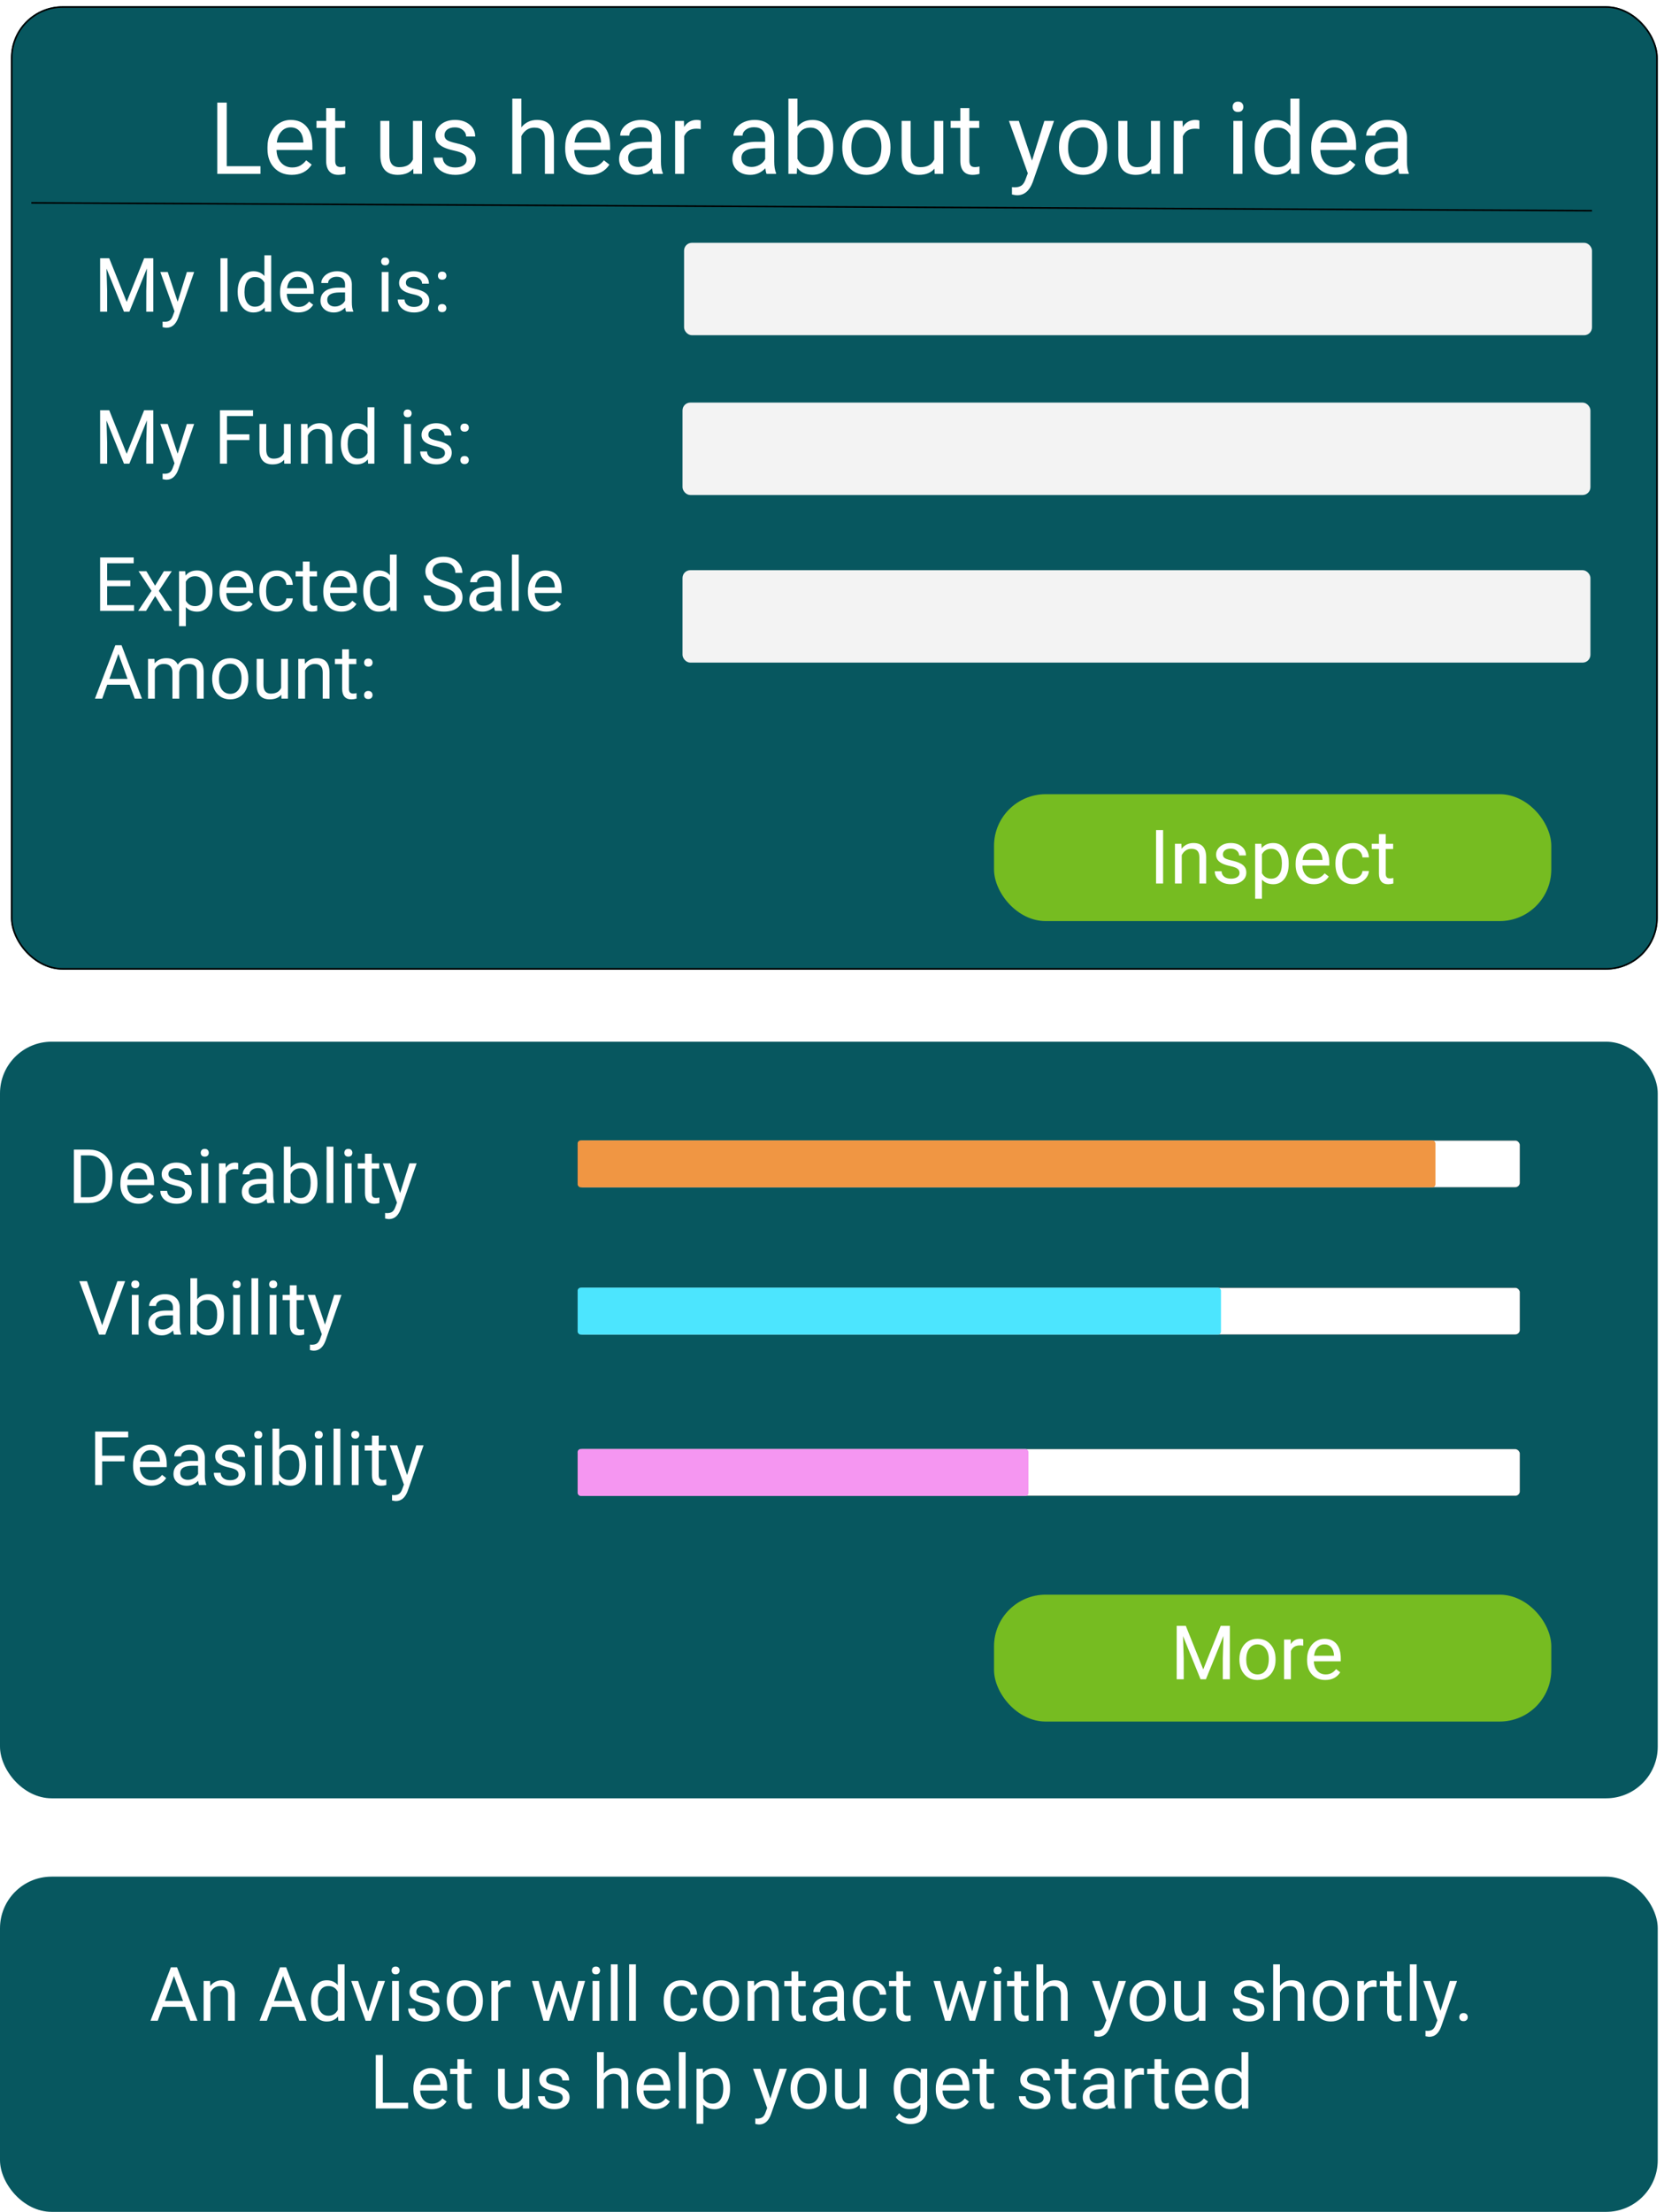 <svg width="1063" height="1412" viewBox="0 0 1063 1412" fill="none" xmlns="http://www.w3.org/2000/svg">
<g filter="url(#filter0_d_0_1)">
<rect x="7" width="1052" height="615" rx="33" fill="#07575F"/>
<rect x="7.5" y="0.5" width="1051" height="614" rx="32.5" stroke="black"/>
</g>
<rect x="436" y="364" width="580" height="59" rx="5" fill="#F3F3F3"/>
<rect x="436" y="257" width="580" height="59" rx="5" fill="#F3F3F3"/>
<rect x="437" y="155" width="580" height="59" rx="5" fill="#F3F3F3"/>
<path d="M83.25 374.227H68.461V386.32H85.641V390H63.961V355.875H85.406V359.578H68.461V370.547H83.25V374.227ZM99.07 373.898L104.695 364.641H109.758L101.461 377.18L110.016 390H105L99.141 380.508L93.281 390H88.242L96.797 377.18L88.5 364.641H93.516L99.07 373.898ZM135.797 377.602C135.797 381.461 134.914 384.57 133.148 386.93C131.383 389.289 128.992 390.469 125.977 390.469C122.898 390.469 120.477 389.492 118.711 387.539V399.75H114.375V364.641H118.336L118.547 367.453C120.312 365.266 122.766 364.172 125.906 364.172C128.953 364.172 131.359 365.32 133.125 367.617C134.906 369.914 135.797 373.109 135.797 377.203V377.602ZM131.461 377.109C131.461 374.25 130.852 371.992 129.633 370.336C128.414 368.68 126.742 367.852 124.617 367.852C121.992 367.852 120.023 369.016 118.711 371.344V383.461C120.008 385.773 121.992 386.93 124.664 386.93C126.742 386.93 128.391 386.109 129.609 384.469C130.844 382.812 131.461 380.359 131.461 377.109ZM151.852 390.469C148.414 390.469 145.617 389.344 143.461 387.094C141.305 384.828 140.227 381.805 140.227 378.023V377.227C140.227 374.711 140.703 372.469 141.656 370.5C142.625 368.516 143.969 366.969 145.688 365.859C147.422 364.734 149.297 364.172 151.312 364.172C154.609 364.172 157.172 365.258 159 367.43C160.828 369.602 161.742 372.711 161.742 376.758V378.562H144.562C144.625 381.062 145.352 383.086 146.742 384.633C148.148 386.164 149.93 386.93 152.086 386.93C153.617 386.93 154.914 386.617 155.977 385.992C157.039 385.367 157.969 384.539 158.766 383.508L161.414 385.57C159.289 388.836 156.102 390.469 151.852 390.469ZM151.312 367.734C149.562 367.734 148.094 368.375 146.906 369.656C145.719 370.922 144.984 372.703 144.703 375H157.406V374.672C157.281 372.469 156.688 370.766 155.625 369.562C154.562 368.344 153.125 367.734 151.312 367.734ZM176.953 386.93C178.5 386.93 179.852 386.461 181.008 385.523C182.164 384.586 182.805 383.414 182.93 382.008H187.031C186.953 383.461 186.453 384.844 185.531 386.156C184.609 387.469 183.375 388.516 181.828 389.297C180.297 390.078 178.672 390.469 176.953 390.469C173.5 390.469 170.75 389.32 168.703 387.023C166.672 384.711 165.656 381.555 165.656 377.555V376.828C165.656 374.359 166.109 372.164 167.016 370.242C167.922 368.32 169.219 366.828 170.906 365.766C172.609 364.703 174.617 364.172 176.93 364.172C179.773 364.172 182.133 365.023 184.008 366.727C185.898 368.43 186.906 370.641 187.031 373.359H182.93C182.805 371.719 182.18 370.375 181.055 369.328C179.945 368.266 178.57 367.734 176.93 367.734C174.727 367.734 173.016 368.531 171.797 370.125C170.594 371.703 169.992 373.992 169.992 376.992V377.812C169.992 380.734 170.594 382.984 171.797 384.562C173 386.141 174.719 386.93 176.953 386.93ZM197.789 358.5V364.641H202.523V367.992H197.789V383.719C197.789 384.734 198 385.5 198.422 386.016C198.844 386.516 199.562 386.766 200.578 386.766C201.078 386.766 201.766 386.672 202.641 386.484V390C201.5 390.312 200.391 390.469 199.312 390.469C197.375 390.469 195.914 389.883 194.93 388.711C193.945 387.539 193.453 385.875 193.453 383.719V367.992H188.836V364.641H193.453V358.5H197.789ZM218.133 390.469C214.695 390.469 211.898 389.344 209.742 387.094C207.586 384.828 206.508 381.805 206.508 378.023V377.227C206.508 374.711 206.984 372.469 207.938 370.5C208.906 368.516 210.25 366.969 211.969 365.859C213.703 364.734 215.578 364.172 217.594 364.172C220.891 364.172 223.453 365.258 225.281 367.43C227.109 369.602 228.023 372.711 228.023 376.758V378.562H210.844C210.906 381.062 211.633 383.086 213.023 384.633C214.43 386.164 216.211 386.93 218.367 386.93C219.898 386.93 221.195 386.617 222.258 385.992C223.32 385.367 224.25 384.539 225.047 383.508L227.695 385.57C225.57 388.836 222.383 390.469 218.133 390.469ZM217.594 367.734C215.844 367.734 214.375 368.375 213.188 369.656C212 370.922 211.266 372.703 210.984 375H223.688V374.672C223.562 372.469 222.969 370.766 221.906 369.562C220.844 368.344 219.406 367.734 217.594 367.734ZM232.008 377.109C232.008 373.219 232.93 370.094 234.773 367.734C236.617 365.359 239.031 364.172 242.016 364.172C244.984 364.172 247.336 365.188 249.07 367.219V354H253.406V390H249.422L249.211 387.281C247.477 389.406 245.062 390.469 241.969 390.469C239.031 390.469 236.633 389.266 234.773 386.859C232.93 384.453 232.008 381.312 232.008 377.438V377.109ZM236.344 377.602C236.344 380.477 236.938 382.727 238.125 384.352C239.312 385.977 240.953 386.789 243.047 386.789C245.797 386.789 247.805 385.555 249.07 383.086V371.438C247.773 369.047 245.781 367.852 243.094 367.852C240.969 367.852 239.312 368.672 238.125 370.312C236.938 371.953 236.344 374.383 236.344 377.602ZM282.797 374.789C278.938 373.68 276.125 372.32 274.359 370.711C272.609 369.086 271.734 367.086 271.734 364.711C271.734 362.023 272.805 359.805 274.945 358.055C277.102 356.289 279.898 355.406 283.336 355.406C285.68 355.406 287.766 355.859 289.594 356.766C291.438 357.672 292.859 358.922 293.859 360.516C294.875 362.109 295.383 363.852 295.383 365.742H290.859C290.859 363.68 290.203 362.062 288.891 360.891C287.578 359.703 285.727 359.109 283.336 359.109C281.117 359.109 279.383 359.602 278.133 360.586C276.898 361.555 276.281 362.906 276.281 364.641C276.281 366.031 276.867 367.211 278.039 368.18C279.227 369.133 281.234 370.008 284.062 370.805C286.906 371.602 289.125 372.484 290.719 373.453C292.328 374.406 293.516 375.523 294.281 376.805C295.062 378.086 295.453 379.594 295.453 381.328C295.453 384.094 294.375 386.312 292.219 387.984C290.062 389.641 287.18 390.469 283.57 390.469C281.227 390.469 279.039 390.023 277.008 389.133C274.977 388.227 273.406 386.992 272.297 385.43C271.203 383.867 270.656 382.094 270.656 380.109H275.18C275.18 382.172 275.938 383.805 277.453 385.008C278.984 386.195 281.023 386.789 283.57 386.789C285.945 386.789 287.766 386.305 289.031 385.336C290.297 384.367 290.93 383.047 290.93 381.375C290.93 379.703 290.344 378.414 289.172 377.508C288 376.586 285.875 375.68 282.797 374.789ZM316.219 390C315.969 389.5 315.766 388.609 315.609 387.328C313.594 389.422 311.188 390.469 308.391 390.469C305.891 390.469 303.836 389.766 302.227 388.359C300.633 386.938 299.836 385.141 299.836 382.969C299.836 380.328 300.836 378.281 302.836 376.828C304.852 375.359 307.68 374.625 311.32 374.625H315.539V372.633C315.539 371.117 315.086 369.914 314.18 369.023C313.273 368.117 311.938 367.664 310.172 367.664C308.625 367.664 307.328 368.055 306.281 368.836C305.234 369.617 304.711 370.562 304.711 371.672H300.352C300.352 370.406 300.797 369.188 301.688 368.016C302.594 366.828 303.812 365.891 305.344 365.203C306.891 364.516 308.586 364.172 310.43 364.172C313.352 364.172 315.641 364.906 317.297 366.375C318.953 367.828 319.812 369.836 319.875 372.398V384.07C319.875 386.398 320.172 388.25 320.766 389.625V390H316.219ZM309.023 386.695C310.383 386.695 311.672 386.344 312.891 385.641C314.109 384.938 314.992 384.023 315.539 382.898V377.695H312.141C306.828 377.695 304.172 379.25 304.172 382.359C304.172 383.719 304.625 384.781 305.531 385.547C306.438 386.312 307.602 386.695 309.023 386.695ZM331.383 390H327.047V354H331.383V390ZM348.867 390.469C345.43 390.469 342.633 389.344 340.477 387.094C338.32 384.828 337.242 381.805 337.242 378.023V377.227C337.242 374.711 337.719 372.469 338.672 370.5C339.641 368.516 340.984 366.969 342.703 365.859C344.438 364.734 346.312 364.172 348.328 364.172C351.625 364.172 354.188 365.258 356.016 367.43C357.844 369.602 358.758 372.711 358.758 376.758V378.562H341.578C341.641 381.062 342.367 383.086 343.758 384.633C345.164 386.164 346.945 386.93 349.102 386.93C350.633 386.93 351.93 386.617 352.992 385.992C354.055 385.367 354.984 384.539 355.781 383.508L358.43 385.57C356.305 388.836 353.117 390.469 348.867 390.469ZM348.328 367.734C346.578 367.734 345.109 368.375 343.922 369.656C342.734 370.922 342 372.703 341.719 375H354.422V374.672C354.297 372.469 353.703 370.766 352.641 369.562C351.578 368.344 350.141 367.734 348.328 367.734ZM82.805 437.094H68.508L65.297 446H60.656L73.688 411.875H77.625L90.68 446H86.062L82.805 437.094ZM69.867 433.391H81.469L75.656 417.43L69.867 433.391ZM98.672 420.641L98.789 423.453C100.648 421.266 103.156 420.172 106.312 420.172C109.859 420.172 112.273 421.531 113.555 424.25C114.398 423.031 115.492 422.047 116.836 421.297C118.195 420.547 119.797 420.172 121.641 420.172C127.203 420.172 130.031 423.117 130.125 429.008V446H125.789V429.266C125.789 427.453 125.375 426.102 124.547 425.211C123.719 424.305 122.328 423.852 120.375 423.852C118.766 423.852 117.43 424.336 116.367 425.305C115.305 426.258 114.688 427.547 114.516 429.172V446H110.156V429.383C110.156 425.695 108.352 423.852 104.742 423.852C101.898 423.852 99.953 425.062 98.906 427.484V446H94.57V420.641H98.672ZM135.539 433.086C135.539 430.602 136.023 428.367 136.992 426.383C137.977 424.398 139.336 422.867 141.07 421.789C142.82 420.711 144.812 420.172 147.047 420.172C150.5 420.172 153.289 421.367 155.414 423.758C157.555 426.148 158.625 429.328 158.625 433.297V433.602C158.625 436.07 158.148 438.289 157.195 440.258C156.258 442.211 154.906 443.734 153.141 444.828C151.391 445.922 149.375 446.469 147.094 446.469C143.656 446.469 140.867 445.273 138.727 442.883C136.602 440.492 135.539 437.328 135.539 433.391V433.086ZM139.898 433.602C139.898 436.414 140.547 438.672 141.844 440.375C143.156 442.078 144.906 442.93 147.094 442.93C149.297 442.93 151.047 442.07 152.344 440.352C153.641 438.617 154.289 436.195 154.289 433.086C154.289 430.305 153.625 428.055 152.297 426.336C150.984 424.602 149.234 423.734 147.047 423.734C144.906 423.734 143.18 424.586 141.867 426.289C140.555 427.992 139.898 430.43 139.898 433.602ZM179.719 443.492C178.031 445.477 175.555 446.469 172.289 446.469C169.586 446.469 167.523 445.688 166.102 444.125C164.695 442.547 163.984 440.219 163.969 437.141V420.641H168.305V437.023C168.305 440.867 169.867 442.789 172.992 442.789C176.305 442.789 178.508 441.555 179.602 439.086V420.641H183.938V446H179.812L179.719 443.492ZM194.648 420.641L194.789 423.828C196.727 421.391 199.258 420.172 202.383 420.172C207.742 420.172 210.445 423.195 210.492 429.242V446H206.156V429.219C206.141 427.391 205.719 426.039 204.891 425.164C204.078 424.289 202.805 423.852 201.07 423.852C199.664 423.852 198.43 424.227 197.367 424.977C196.305 425.727 195.477 426.711 194.883 427.93V446H190.547V420.641H194.648ZM222.914 414.5V420.641H227.648V423.992H222.914V439.719C222.914 440.734 223.125 441.5 223.547 442.016C223.969 442.516 224.688 442.766 225.703 442.766C226.203 442.766 226.891 442.672 227.766 442.484V446C226.625 446.312 225.516 446.469 224.438 446.469C222.5 446.469 221.039 445.883 220.055 444.711C219.07 443.539 218.578 441.875 218.578 439.719V423.992H213.961V420.641H218.578V414.5H222.914ZM232.594 443.727C232.594 442.977 232.812 442.352 233.25 441.852C233.703 441.352 234.375 441.102 235.266 441.102C236.156 441.102 236.828 441.352 237.281 441.852C237.75 442.352 237.984 442.977 237.984 443.727C237.984 444.445 237.75 445.047 237.281 445.531C236.828 446.016 236.156 446.258 235.266 446.258C234.375 446.258 233.703 446.016 233.25 445.531C232.812 445.047 232.594 444.445 232.594 443.727ZM232.617 423.031C232.617 422.281 232.836 421.656 233.273 421.156C233.727 420.656 234.398 420.406 235.289 420.406C236.18 420.406 236.852 420.656 237.305 421.156C237.773 421.656 238.008 422.281 238.008 423.031C238.008 423.75 237.773 424.352 237.305 424.836C236.852 425.32 236.18 425.562 235.289 425.562C234.398 425.562 233.727 425.32 233.273 424.836C232.836 424.352 232.617 423.75 232.617 423.031Z" fill="white"/>
<path d="M69.773 261.875L80.93 289.719L92.086 261.875H97.922V296H93.422V282.711L93.844 268.367L82.641 296H79.195L68.016 268.438L68.461 282.711V296H63.961V261.875H69.773ZM113.484 289.648L119.391 270.641H124.031L113.836 299.914C112.258 304.133 109.75 306.242 106.312 306.242L105.492 306.172L103.875 305.867V302.352L105.047 302.445C106.516 302.445 107.656 302.148 108.469 301.555C109.297 300.961 109.977 299.875 110.508 298.297L111.469 295.719L102.422 270.641H107.156L113.484 289.648ZM159.328 280.93H145.008V296H140.508V261.875H161.648V265.578H145.008V277.25H159.328V280.93ZM181.5 293.492C179.812 295.477 177.336 296.469 174.07 296.469C171.367 296.469 169.305 295.688 167.883 294.125C166.477 292.547 165.766 290.219 165.75 287.141V270.641H170.086V287.023C170.086 290.867 171.648 292.789 174.773 292.789C178.086 292.789 180.289 291.555 181.383 289.086V270.641H185.719V296H181.594L181.5 293.492ZM196.43 270.641L196.57 273.828C198.508 271.391 201.039 270.172 204.164 270.172C209.523 270.172 212.227 273.195 212.273 279.242V296H207.938V279.219C207.922 277.391 207.5 276.039 206.672 275.164C205.859 274.289 204.586 273.852 202.852 273.852C201.445 273.852 200.211 274.227 199.148 274.977C198.086 275.727 197.258 276.711 196.664 277.93V296H192.328V270.641H196.43ZM217.758 283.109C217.758 279.219 218.68 276.094 220.523 273.734C222.367 271.359 224.781 270.172 227.766 270.172C230.734 270.172 233.086 271.188 234.82 273.219V260H239.156V296H235.172L234.961 293.281C233.227 295.406 230.812 296.469 227.719 296.469C224.781 296.469 222.383 295.266 220.523 292.859C218.68 290.453 217.758 287.312 217.758 283.438V283.109ZM222.094 283.602C222.094 286.477 222.688 288.727 223.875 290.352C225.062 291.977 226.703 292.789 228.797 292.789C231.547 292.789 233.555 291.555 234.82 289.086V277.438C233.523 275.047 231.531 273.852 228.844 273.852C226.719 273.852 225.062 274.672 223.875 276.312C222.688 277.953 222.094 280.383 222.094 283.602ZM262.523 296H258.188V270.641H262.523V296ZM257.836 263.914C257.836 263.211 258.047 262.617 258.469 262.133C258.906 261.648 259.547 261.406 260.391 261.406C261.234 261.406 261.875 261.648 262.312 262.133C262.75 262.617 262.969 263.211 262.969 263.914C262.969 264.617 262.75 265.203 262.312 265.672C261.875 266.141 261.234 266.375 260.391 266.375C259.547 266.375 258.906 266.141 258.469 265.672C258.047 265.203 257.836 264.617 257.836 263.914ZM284.25 289.273C284.25 288.102 283.805 287.195 282.914 286.555C282.039 285.898 280.5 285.336 278.297 284.867C276.109 284.398 274.367 283.836 273.07 283.18C271.789 282.523 270.836 281.742 270.211 280.836C269.602 279.93 269.297 278.852 269.297 277.602C269.297 275.523 270.172 273.766 271.922 272.328C273.688 270.891 275.938 270.172 278.672 270.172C281.547 270.172 283.875 270.914 285.656 272.398C287.453 273.883 288.352 275.781 288.352 278.094H283.992C283.992 276.906 283.484 275.883 282.469 275.023C281.469 274.164 280.203 273.734 278.672 273.734C277.094 273.734 275.859 274.078 274.969 274.766C274.078 275.453 273.633 276.352 273.633 277.461C273.633 278.508 274.047 279.297 274.875 279.828C275.703 280.359 277.195 280.867 279.352 281.352C281.523 281.836 283.281 282.414 284.625 283.086C285.969 283.758 286.961 284.57 287.602 285.523C288.258 286.461 288.586 287.609 288.586 288.969C288.586 291.234 287.68 293.055 285.867 294.43C284.055 295.789 281.703 296.469 278.812 296.469C276.781 296.469 274.984 296.109 273.422 295.391C271.859 294.672 270.633 293.672 269.742 292.391C268.867 291.094 268.43 289.695 268.43 288.195H272.766C272.844 289.648 273.422 290.805 274.5 291.664C275.594 292.508 277.031 292.93 278.812 292.93C280.453 292.93 281.766 292.602 282.75 291.945C283.75 291.273 284.25 290.383 284.25 289.273ZM294.094 293.727C294.094 292.977 294.312 292.352 294.75 291.852C295.203 291.352 295.875 291.102 296.766 291.102C297.656 291.102 298.328 291.352 298.781 291.852C299.25 292.352 299.484 292.977 299.484 293.727C299.484 294.445 299.25 295.047 298.781 295.531C298.328 296.016 297.656 296.258 296.766 296.258C295.875 296.258 295.203 296.016 294.75 295.531C294.312 295.047 294.094 294.445 294.094 293.727ZM294.117 273.031C294.117 272.281 294.336 271.656 294.773 271.156C295.227 270.656 295.898 270.406 296.789 270.406C297.68 270.406 298.352 270.656 298.805 271.156C299.273 271.656 299.508 272.281 299.508 273.031C299.508 273.75 299.273 274.352 298.805 274.836C298.352 275.32 297.68 275.562 296.789 275.562C295.898 275.562 295.227 275.32 294.773 274.836C294.336 274.352 294.117 273.75 294.117 273.031Z" fill="white"/>
<path d="M144.844 106.094H166.406V111H138.812V65.5H144.844V106.094ZM186.375 111.625C181.792 111.625 178.062 110.125 175.188 107.125C172.312 104.104 170.875 100.073 170.875 95.031V93.969C170.875 90.615 171.51 87.625 172.781 85C174.073 82.354 175.865 80.292 178.156 78.812C180.469 77.312 182.969 76.562 185.656 76.562C190.052 76.562 193.469 78.01 195.906 80.906C198.344 83.802 199.562 87.948 199.562 93.344V95.75H176.656C176.74 99.083 177.708 101.781 179.562 103.844C181.438 105.885 183.812 106.906 186.688 106.906C188.729 106.906 190.458 106.49 191.875 105.656C193.292 104.823 194.531 103.719 195.594 102.344L199.125 105.094C196.292 109.448 192.042 111.625 186.375 111.625ZM185.656 81.312C183.323 81.312 181.365 82.167 179.781 83.875C178.198 85.562 177.219 87.938 176.844 91H193.781V90.562C193.615 87.625 192.823 85.354 191.406 83.75C189.99 82.125 188.073 81.312 185.656 81.312ZM214.125 69V77.188H220.438V81.656H214.125V102.625C214.125 103.979 214.406 105 214.969 105.688C215.531 106.354 216.49 106.688 217.844 106.688C218.51 106.688 219.427 106.562 220.594 106.312V111C219.073 111.417 217.594 111.625 216.156 111.625C213.573 111.625 211.625 110.844 210.312 109.281C209 107.719 208.344 105.5 208.344 102.625V81.656H202.188V77.188H208.344V69H214.125ZM263.969 107.656C261.719 110.302 258.417 111.625 254.062 111.625C250.458 111.625 247.708 110.583 245.812 108.5C243.938 106.396 242.99 103.292 242.969 99.188V77.188H248.75V99.031C248.75 104.156 250.833 106.719 255 106.719C259.417 106.719 262.354 105.073 263.812 101.781V77.188H269.594V111H264.094L263.969 107.656ZM298.094 102.031C298.094 100.469 297.5 99.26 296.312 98.406C295.146 97.531 293.094 96.781 290.156 96.156C287.24 95.531 284.917 94.781 283.188 93.906C281.479 93.031 280.208 91.99 279.375 90.781C278.562 89.573 278.156 88.135 278.156 86.469C278.156 83.698 279.323 81.354 281.656 79.438C284.01 77.521 287.01 76.562 290.656 76.562C294.49 76.562 297.594 77.552 299.969 79.531C302.365 81.51 303.562 84.042 303.562 87.125H297.75C297.75 85.542 297.073 84.177 295.719 83.031C294.385 81.885 292.698 81.312 290.656 81.312C288.552 81.312 286.906 81.771 285.719 82.688C284.531 83.604 283.938 84.802 283.938 86.281C283.938 87.677 284.49 88.729 285.594 89.438C286.698 90.146 288.688 90.823 291.562 91.469C294.458 92.115 296.802 92.885 298.594 93.781C300.385 94.677 301.708 95.76 302.562 97.031C303.438 98.281 303.875 99.812 303.875 101.625C303.875 104.646 302.667 107.073 300.25 108.906C297.833 110.719 294.698 111.625 290.844 111.625C288.135 111.625 285.74 111.146 283.656 110.188C281.573 109.229 279.938 107.896 278.75 106.188C277.583 104.458 277 102.594 277 100.594H282.781C282.885 102.531 283.656 104.073 285.094 105.219C286.552 106.344 288.469 106.906 290.844 106.906C293.031 106.906 294.781 106.469 296.094 105.594C297.427 104.698 298.094 103.51 298.094 102.031ZM333.062 81.281C335.625 78.135 338.958 76.562 343.062 76.562C350.208 76.562 353.812 80.594 353.875 88.656V111H348.094V88.625C348.073 86.188 347.51 84.385 346.406 83.219C345.323 82.052 343.625 81.469 341.312 81.469C339.438 81.469 337.792 81.969 336.375 82.969C334.958 83.969 333.854 85.281 333.062 86.906V111H327.281V63H333.062V81.281ZM376.562 111.625C371.979 111.625 368.25 110.125 365.375 107.125C362.5 104.104 361.062 100.073 361.062 95.031V93.969C361.062 90.615 361.698 87.625 362.969 85C364.26 82.354 366.052 80.292 368.344 78.812C370.656 77.312 373.156 76.562 375.844 76.562C380.24 76.562 383.656 78.01 386.094 80.906C388.531 83.802 389.75 87.948 389.75 93.344V95.75H366.844C366.927 99.083 367.896 101.781 369.75 103.844C371.625 105.885 374 106.906 376.875 106.906C378.917 106.906 380.646 106.49 382.062 105.656C383.479 104.823 384.719 103.719 385.781 102.344L389.312 105.094C386.479 109.448 382.229 111.625 376.562 111.625ZM375.844 81.312C373.51 81.312 371.552 82.167 369.969 83.875C368.385 85.562 367.406 87.938 367.031 91H383.969V90.562C383.802 87.625 383.01 85.354 381.594 83.75C380.177 82.125 378.26 81.312 375.844 81.312ZM417.344 111C417.01 110.333 416.74 109.146 416.531 107.438C413.844 110.229 410.635 111.625 406.906 111.625C403.573 111.625 400.833 110.688 398.688 108.812C396.562 106.917 395.5 104.521 395.5 101.625C395.5 98.104 396.833 95.375 399.5 93.438C402.188 91.479 405.958 90.5 410.812 90.5H416.438V87.844C416.438 85.823 415.833 84.219 414.625 83.031C413.417 81.823 411.635 81.219 409.281 81.219C407.219 81.219 405.49 81.74 404.094 82.781C402.698 83.823 402 85.083 402 86.562H396.188C396.188 84.875 396.781 83.25 397.969 81.688C399.177 80.104 400.802 78.854 402.844 77.938C404.906 77.021 407.167 76.562 409.625 76.562C413.521 76.562 416.573 77.542 418.781 79.5C420.99 81.438 422.135 84.115 422.219 87.531V103.094C422.219 106.198 422.615 108.667 423.406 110.5V111H417.344ZM407.75 106.594C409.562 106.594 411.281 106.125 412.906 105.188C414.531 104.25 415.708 103.031 416.438 101.531V94.594H411.906C404.823 94.594 401.281 96.667 401.281 100.812C401.281 102.625 401.885 104.042 403.094 105.062C404.302 106.083 405.854 106.594 407.75 106.594ZM447.625 82.375C446.75 82.229 445.802 82.156 444.781 82.156C440.99 82.156 438.417 83.771 437.062 87V111H431.281V77.188H436.906L437 81.094C438.896 78.073 441.583 76.562 445.062 76.562C446.188 76.562 447.042 76.708 447.625 77V82.375ZM489.719 111C489.385 110.333 489.115 109.146 488.906 107.438C486.219 110.229 483.01 111.625 479.281 111.625C475.948 111.625 473.208 110.688 471.062 108.812C468.938 106.917 467.875 104.521 467.875 101.625C467.875 98.104 469.208 95.375 471.875 93.438C474.562 91.479 478.333 90.5 483.188 90.5H488.812V87.844C488.812 85.823 488.208 84.219 487 83.031C485.792 81.823 484.01 81.219 481.656 81.219C479.594 81.219 477.865 81.74 476.469 82.781C475.073 83.823 474.375 85.083 474.375 86.562H468.562C468.562 84.875 469.156 83.25 470.344 81.688C471.552 80.104 473.177 78.854 475.219 77.938C477.281 77.021 479.542 76.562 482 76.562C485.896 76.562 488.948 77.542 491.156 79.5C493.365 81.438 494.51 84.115 494.594 87.531V103.094C494.594 106.198 494.99 108.667 495.781 110.5V111H489.719ZM480.125 106.594C481.938 106.594 483.656 106.125 485.281 105.188C486.906 104.25 488.083 103.031 488.812 101.531V94.594H484.281C477.198 94.594 473.656 96.667 473.656 100.812C473.656 102.625 474.26 104.042 475.469 105.062C476.677 106.083 478.229 106.594 480.125 106.594ZM532.281 94.469C532.281 99.635 531.094 103.792 528.719 106.938C526.344 110.062 523.156 111.625 519.156 111.625C514.885 111.625 511.583 110.115 509.25 107.094L508.969 111H503.656V63H509.438V80.906C511.771 78.01 514.99 76.562 519.094 76.562C523.198 76.562 526.417 78.115 528.75 81.219C531.104 84.323 532.281 88.573 532.281 93.969V94.469ZM526.5 93.812C526.5 89.875 525.74 86.833 524.219 84.688C522.698 82.542 520.51 81.469 517.656 81.469C513.844 81.469 511.104 83.24 509.438 86.781V101.406C511.208 104.948 513.969 106.719 517.719 106.719C520.49 106.719 522.646 105.646 524.188 103.5C525.729 101.354 526.5 98.125 526.5 93.812ZM538.062 93.781C538.062 90.469 538.708 87.49 540 84.844C541.312 82.198 543.125 80.156 545.438 78.719C547.771 77.281 550.427 76.562 553.406 76.562C558.01 76.562 561.729 78.156 564.562 81.344C567.417 84.531 568.844 88.771 568.844 94.062V94.469C568.844 97.76 568.208 100.719 566.938 103.344C565.688 105.948 563.885 107.979 561.531 109.438C559.198 110.896 556.51 111.625 553.469 111.625C548.885 111.625 545.167 110.031 542.312 106.844C539.479 103.656 538.062 99.438 538.062 94.188V93.781ZM543.875 94.469C543.875 98.219 544.74 101.229 546.469 103.5C548.219 105.771 550.552 106.906 553.469 106.906C556.406 106.906 558.74 105.76 560.469 103.469C562.198 101.156 563.062 97.927 563.062 93.781C563.062 90.073 562.177 87.073 560.406 84.781C558.656 82.469 556.323 81.312 553.406 81.312C550.552 81.312 548.25 82.448 546.5 84.719C544.75 86.99 543.875 90.24 543.875 94.469ZM596.969 107.656C594.719 110.302 591.417 111.625 587.062 111.625C583.458 111.625 580.708 110.583 578.812 108.5C576.938 106.396 575.99 103.292 575.969 99.188V77.188H581.75V99.031C581.75 104.156 583.833 106.719 588 106.719C592.417 106.719 595.354 105.073 596.812 101.781V77.188H602.594V111H597.094L596.969 107.656ZM619.25 69V77.188H625.562V81.656H619.25V102.625C619.25 103.979 619.531 105 620.094 105.688C620.656 106.354 621.615 106.688 622.969 106.688C623.635 106.688 624.552 106.562 625.719 106.312V111C624.198 111.417 622.719 111.625 621.281 111.625C618.698 111.625 616.75 110.844 615.438 109.281C614.125 107.719 613.469 105.5 613.469 102.625V81.656H607.312V77.188H613.469V69H619.25ZM659.281 102.531L667.156 77.188H673.344L659.75 116.219C657.646 121.844 654.302 124.656 649.719 124.656L648.625 124.562L646.469 124.156V119.469L648.031 119.594C649.99 119.594 651.51 119.198 652.594 118.406C653.698 117.615 654.604 116.167 655.312 114.062L656.594 110.625L644.531 77.188H650.844L659.281 102.531ZM676.5 93.781C676.5 90.469 677.146 87.49 678.438 84.844C679.75 82.198 681.562 80.156 683.875 78.719C686.208 77.281 688.865 76.562 691.844 76.562C696.448 76.562 700.167 78.156 703 81.344C705.854 84.531 707.281 88.771 707.281 94.062V94.469C707.281 97.76 706.646 100.719 705.375 103.344C704.125 105.948 702.323 107.979 699.969 109.438C697.635 110.896 694.948 111.625 691.906 111.625C687.323 111.625 683.604 110.031 680.75 106.844C677.917 103.656 676.5 99.438 676.5 94.188V93.781ZM682.312 94.469C682.312 98.219 683.177 101.229 684.906 103.5C686.656 105.771 688.99 106.906 691.906 106.906C694.844 106.906 697.177 105.76 698.906 103.469C700.635 101.156 701.5 97.927 701.5 93.781C701.5 90.073 700.615 87.073 698.844 84.781C697.094 82.469 694.76 81.312 691.844 81.312C688.99 81.312 686.688 82.448 684.938 84.719C683.188 86.99 682.312 90.24 682.312 94.469ZM735.406 107.656C733.156 110.302 729.854 111.625 725.5 111.625C721.896 111.625 719.146 110.583 717.25 108.5C715.375 106.396 714.427 103.292 714.406 99.188V77.188H720.188V99.031C720.188 104.156 722.271 106.719 726.438 106.719C730.854 106.719 733.792 105.073 735.25 101.781V77.188H741.031V111H735.531L735.406 107.656ZM766.188 82.375C765.312 82.229 764.365 82.156 763.344 82.156C759.552 82.156 756.979 83.771 755.625 87V111H749.844V77.188H755.469L755.562 81.094C757.458 78.073 760.146 76.562 763.625 76.562C764.75 76.562 765.604 76.708 766.188 77V82.375ZM793.688 111H787.906V77.188H793.688V111ZM787.438 68.219C787.438 67.281 787.719 66.49 788.281 65.844C788.865 65.198 789.719 64.875 790.844 64.875C791.969 64.875 792.823 65.198 793.406 65.844C793.99 66.49 794.281 67.281 794.281 68.219C794.281 69.156 793.99 69.938 793.406 70.562C792.823 71.188 791.969 71.5 790.844 71.5C789.719 71.5 788.865 71.188 788.281 70.562C787.719 69.938 787.438 69.156 787.438 68.219ZM801.562 93.812C801.562 88.625 802.792 84.458 805.25 81.312C807.708 78.146 810.927 76.562 814.906 76.562C818.865 76.562 822 77.917 824.312 80.625V63H830.094V111H824.781L824.5 107.375C822.188 110.208 818.969 111.625 814.844 111.625C810.927 111.625 807.729 110.021 805.25 106.812C802.792 103.604 801.562 99.417 801.562 94.25V93.812ZM807.344 94.469C807.344 98.302 808.135 101.302 809.719 103.469C811.302 105.635 813.49 106.719 816.281 106.719C819.948 106.719 822.625 105.073 824.312 101.781V86.25C822.583 83.062 819.927 81.469 816.344 81.469C813.51 81.469 811.302 82.562 809.719 84.75C808.135 86.938 807.344 90.177 807.344 94.469ZM853.125 111.625C848.542 111.625 844.812 110.125 841.938 107.125C839.062 104.104 837.625 100.073 837.625 95.031V93.969C837.625 90.615 838.26 87.625 839.531 85C840.823 82.354 842.615 80.292 844.906 78.812C847.219 77.312 849.719 76.562 852.406 76.562C856.802 76.562 860.219 78.01 862.656 80.906C865.094 83.802 866.312 87.948 866.312 93.344V95.75H843.406C843.49 99.083 844.458 101.781 846.312 103.844C848.188 105.885 850.562 106.906 853.438 106.906C855.479 106.906 857.208 106.49 858.625 105.656C860.042 104.823 861.281 103.719 862.344 102.344L865.875 105.094C863.042 109.448 858.792 111.625 853.125 111.625ZM852.406 81.312C850.073 81.312 848.115 82.167 846.531 83.875C844.948 85.562 843.969 87.938 843.594 91H860.531V90.562C860.365 87.625 859.573 85.354 858.156 83.75C856.74 82.125 854.823 81.312 852.406 81.312ZM893.906 111C893.573 110.333 893.302 109.146 893.094 107.438C890.406 110.229 887.198 111.625 883.469 111.625C880.135 111.625 877.396 110.688 875.25 108.812C873.125 106.917 872.062 104.521 872.062 101.625C872.062 98.104 873.396 95.375 876.062 93.438C878.75 91.479 882.521 90.5 887.375 90.5H893V87.844C893 85.823 892.396 84.219 891.188 83.031C889.979 81.823 888.198 81.219 885.844 81.219C883.781 81.219 882.052 81.74 880.656 82.781C879.26 83.823 878.562 85.083 878.562 86.562H872.75C872.75 84.875 873.344 83.25 874.531 81.688C875.74 80.104 877.365 78.854 879.406 77.938C881.469 77.021 883.729 76.562 886.188 76.562C890.083 76.562 893.135 77.542 895.344 79.5C897.552 81.438 898.698 84.115 898.781 87.531V103.094C898.781 106.198 899.177 108.667 899.969 110.5V111H893.906ZM884.312 106.594C886.125 106.594 887.844 106.125 889.469 105.188C891.094 104.25 892.271 103.031 893 101.531V94.594H888.469C881.385 94.594 877.844 96.667 877.844 100.812C877.844 102.625 878.448 104.042 879.656 105.062C880.865 106.083 882.417 106.594 884.312 106.594Z" fill="white"/>
<path d="M69.773 164.875L80.93 192.719L92.086 164.875H97.922V199H93.422V185.711L93.844 171.367L82.641 199H79.195L68.016 171.438L68.461 185.711V199H63.961V164.875H69.773ZM113.484 192.648L119.391 173.641H124.031L113.836 202.914C112.258 207.133 109.75 209.242 106.312 209.242L105.492 209.172L103.875 208.867V205.352L105.047 205.445C106.516 205.445 107.656 205.148 108.469 204.555C109.297 203.961 109.977 202.875 110.508 201.297L111.469 198.719L102.422 173.641H107.156L113.484 192.648ZM145.336 199H140.836V164.875H145.336V199ZM151.852 186.109C151.852 182.219 152.773 179.094 154.617 176.734C156.461 174.359 158.875 173.172 161.859 173.172C164.828 173.172 167.18 174.188 168.914 176.219V163H173.25V199H169.266L169.055 196.281C167.32 198.406 164.906 199.469 161.812 199.469C158.875 199.469 156.477 198.266 154.617 195.859C152.773 193.453 151.852 190.312 151.852 186.438V186.109ZM156.188 186.602C156.188 189.477 156.781 191.727 157.969 193.352C159.156 194.977 160.797 195.789 162.891 195.789C165.641 195.789 167.648 194.555 168.914 192.086V180.438C167.617 178.047 165.625 176.852 162.938 176.852C160.812 176.852 159.156 177.672 157.969 179.312C156.781 180.953 156.188 183.383 156.188 186.602ZM190.523 199.469C187.086 199.469 184.289 198.344 182.133 196.094C179.977 193.828 178.898 190.805 178.898 187.023V186.227C178.898 183.711 179.375 181.469 180.328 179.5C181.297 177.516 182.641 175.969 184.359 174.859C186.094 173.734 187.969 173.172 189.984 173.172C193.281 173.172 195.844 174.258 197.672 176.43C199.5 178.602 200.414 181.711 200.414 185.758V187.562H183.234C183.297 190.062 184.023 192.086 185.414 193.633C186.82 195.164 188.602 195.93 190.758 195.93C192.289 195.93 193.586 195.617 194.648 194.992C195.711 194.367 196.641 193.539 197.438 192.508L200.086 194.57C197.961 197.836 194.773 199.469 190.523 199.469ZM189.984 176.734C188.234 176.734 186.766 177.375 185.578 178.656C184.391 179.922 183.656 181.703 183.375 184H196.078V183.672C195.953 181.469 195.359 179.766 194.297 178.562C193.234 177.344 191.797 176.734 189.984 176.734ZM221.109 199C220.859 198.5 220.656 197.609 220.5 196.328C218.484 198.422 216.078 199.469 213.281 199.469C210.781 199.469 208.727 198.766 207.117 197.359C205.523 195.938 204.727 194.141 204.727 191.969C204.727 189.328 205.727 187.281 207.727 185.828C209.742 184.359 212.57 183.625 216.211 183.625H220.43V181.633C220.43 180.117 219.977 178.914 219.07 178.023C218.164 177.117 216.828 176.664 215.062 176.664C213.516 176.664 212.219 177.055 211.172 177.836C210.125 178.617 209.602 179.562 209.602 180.672H205.242C205.242 179.406 205.688 178.188 206.578 177.016C207.484 175.828 208.703 174.891 210.234 174.203C211.781 173.516 213.477 173.172 215.32 173.172C218.242 173.172 220.531 173.906 222.188 175.375C223.844 176.828 224.703 178.836 224.766 181.398V193.07C224.766 195.398 225.062 197.25 225.656 198.625V199H221.109ZM213.914 195.695C215.273 195.695 216.562 195.344 217.781 194.641C219 193.938 219.883 193.023 220.43 191.898V186.695H217.031C211.719 186.695 209.062 188.25 209.062 191.359C209.062 192.719 209.516 193.781 210.422 194.547C211.328 195.312 212.492 195.695 213.914 195.695ZM248.18 199H243.844V173.641H248.18V199ZM243.492 166.914C243.492 166.211 243.703 165.617 244.125 165.133C244.562 164.648 245.203 164.406 246.047 164.406C246.891 164.406 247.531 164.648 247.969 165.133C248.406 165.617 248.625 166.211 248.625 166.914C248.625 167.617 248.406 168.203 247.969 168.672C247.531 169.141 246.891 169.375 246.047 169.375C245.203 169.375 244.562 169.141 244.125 168.672C243.703 168.203 243.492 167.617 243.492 166.914ZM269.906 192.273C269.906 191.102 269.461 190.195 268.57 189.555C267.695 188.898 266.156 188.336 263.953 187.867C261.766 187.398 260.023 186.836 258.727 186.18C257.445 185.523 256.492 184.742 255.867 183.836C255.258 182.93 254.953 181.852 254.953 180.602C254.953 178.523 255.828 176.766 257.578 175.328C259.344 173.891 261.594 173.172 264.328 173.172C267.203 173.172 269.531 173.914 271.312 175.398C273.109 176.883 274.008 178.781 274.008 181.094H269.648C269.648 179.906 269.141 178.883 268.125 178.023C267.125 177.164 265.859 176.734 264.328 176.734C262.75 176.734 261.516 177.078 260.625 177.766C259.734 178.453 259.289 179.352 259.289 180.461C259.289 181.508 259.703 182.297 260.531 182.828C261.359 183.359 262.852 183.867 265.008 184.352C267.18 184.836 268.938 185.414 270.281 186.086C271.625 186.758 272.617 187.57 273.258 188.523C273.914 189.461 274.242 190.609 274.242 191.969C274.242 194.234 273.336 196.055 271.523 197.43C269.711 198.789 267.359 199.469 264.469 199.469C262.438 199.469 260.641 199.109 259.078 198.391C257.516 197.672 256.289 196.672 255.398 195.391C254.523 194.094 254.086 192.695 254.086 191.195H258.422C258.5 192.648 259.078 193.805 260.156 194.664C261.25 195.508 262.688 195.93 264.469 195.93C266.109 195.93 267.422 195.602 268.406 194.945C269.406 194.273 269.906 193.383 269.906 192.273ZM279.75 196.727C279.75 195.977 279.969 195.352 280.406 194.852C280.859 194.352 281.531 194.102 282.422 194.102C283.312 194.102 283.984 194.352 284.438 194.852C284.906 195.352 285.141 195.977 285.141 196.727C285.141 197.445 284.906 198.047 284.438 198.531C283.984 199.016 283.312 199.258 282.422 199.258C281.531 199.258 280.859 199.016 280.406 198.531C279.969 198.047 279.75 197.445 279.75 196.727ZM279.773 176.031C279.773 175.281 279.992 174.656 280.43 174.156C280.883 173.656 281.555 173.406 282.445 173.406C283.336 173.406 284.008 173.656 284.461 174.156C284.93 174.656 285.164 175.281 285.164 176.031C285.164 176.75 284.93 177.352 284.461 177.836C284.008 178.32 283.336 178.562 282.445 178.562C281.555 178.562 280.883 178.32 280.43 177.836C279.992 177.352 279.773 176.75 279.773 176.031Z" fill="white"/>
<line x1="20.003" y1="129.5" x2="1017" y2="134.5" stroke="black"/>
<rect x="635" y="507" width="356" height="81" rx="33" fill="#76BC21"/>
<path d="M743.016 564H738.516V529.875H743.016V564ZM754.688 538.641L754.828 541.828C756.766 539.391 759.297 538.172 762.422 538.172C767.781 538.172 770.484 541.195 770.531 547.242V564H766.195V547.219C766.18 545.391 765.758 544.039 764.93 543.164C764.117 542.289 762.844 541.852 761.109 541.852C759.703 541.852 758.469 542.227 757.406 542.977C756.344 543.727 755.516 544.711 754.922 545.93V564H750.586V538.641H754.688ZM791.836 557.273C791.836 556.102 791.391 555.195 790.5 554.555C789.625 553.898 788.086 553.336 785.883 552.867C783.695 552.398 781.953 551.836 780.656 551.18C779.375 550.523 778.422 549.742 777.797 548.836C777.188 547.93 776.883 546.852 776.883 545.602C776.883 543.523 777.758 541.766 779.508 540.328C781.273 538.891 783.523 538.172 786.258 538.172C789.133 538.172 791.461 538.914 793.242 540.398C795.039 541.883 795.938 543.781 795.938 546.094H791.578C791.578 544.906 791.07 543.883 790.055 543.023C789.055 542.164 787.789 541.734 786.258 541.734C784.68 541.734 783.445 542.078 782.555 542.766C781.664 543.453 781.219 544.352 781.219 545.461C781.219 546.508 781.633 547.297 782.461 547.828C783.289 548.359 784.781 548.867 786.938 549.352C789.109 549.836 790.867 550.414 792.211 551.086C793.555 551.758 794.547 552.57 795.188 553.523C795.844 554.461 796.172 555.609 796.172 556.969C796.172 559.234 795.266 561.055 793.453 562.43C791.641 563.789 789.289 564.469 786.398 564.469C784.367 564.469 782.57 564.109 781.008 563.391C779.445 562.672 778.219 561.672 777.328 560.391C776.453 559.094 776.016 557.695 776.016 556.195H780.352C780.43 557.648 781.008 558.805 782.086 559.664C783.18 560.508 784.617 560.93 786.398 560.93C788.039 560.93 789.352 560.602 790.336 559.945C791.336 559.273 791.836 558.383 791.836 557.273ZM823.242 551.602C823.242 555.461 822.359 558.57 820.594 560.93C818.828 563.289 816.438 564.469 813.422 564.469C810.344 564.469 807.922 563.492 806.156 561.539V573.75H801.82V538.641H805.781L805.992 541.453C807.758 539.266 810.211 538.172 813.352 538.172C816.398 538.172 818.805 539.32 820.57 541.617C822.352 543.914 823.242 547.109 823.242 551.203V551.602ZM818.906 551.109C818.906 548.25 818.297 545.992 817.078 544.336C815.859 542.68 814.188 541.852 812.062 541.852C809.438 541.852 807.469 543.016 806.156 545.344V557.461C807.453 559.773 809.438 560.93 812.109 560.93C814.188 560.93 815.836 560.109 817.055 558.469C818.289 556.812 818.906 554.359 818.906 551.109ZM839.297 564.469C835.859 564.469 833.062 563.344 830.906 561.094C828.75 558.828 827.672 555.805 827.672 552.023V551.227C827.672 548.711 828.148 546.469 829.102 544.5C830.07 542.516 831.414 540.969 833.133 539.859C834.867 538.734 836.742 538.172 838.758 538.172C842.055 538.172 844.617 539.258 846.445 541.43C848.273 543.602 849.188 546.711 849.188 550.758V552.562H832.008C832.07 555.062 832.797 557.086 834.188 558.633C835.594 560.164 837.375 560.93 839.531 560.93C841.062 560.93 842.359 560.617 843.422 559.992C844.484 559.367 845.414 558.539 846.211 557.508L848.859 559.57C846.734 562.836 843.547 564.469 839.297 564.469ZM838.758 541.734C837.008 541.734 835.539 542.375 834.352 543.656C833.164 544.922 832.43 546.703 832.148 549H844.852V548.672C844.727 546.469 844.133 544.766 843.07 543.562C842.008 542.344 840.57 541.734 838.758 541.734ZM864.398 560.93C865.945 560.93 867.297 560.461 868.453 559.523C869.609 558.586 870.25 557.414 870.375 556.008H874.477C874.398 557.461 873.898 558.844 872.977 560.156C872.055 561.469 870.82 562.516 869.273 563.297C867.742 564.078 866.117 564.469 864.398 564.469C860.945 564.469 858.195 563.32 856.148 561.023C854.117 558.711 853.102 555.555 853.102 551.555V550.828C853.102 548.359 853.555 546.164 854.461 544.242C855.367 542.32 856.664 540.828 858.352 539.766C860.055 538.703 862.062 538.172 864.375 538.172C867.219 538.172 869.578 539.023 871.453 540.727C873.344 542.43 874.352 544.641 874.477 547.359H870.375C870.25 545.719 869.625 544.375 868.5 543.328C867.391 542.266 866.016 541.734 864.375 541.734C862.172 541.734 860.461 542.531 859.242 544.125C858.039 545.703 857.438 547.992 857.438 550.992V551.812C857.438 554.734 858.039 556.984 859.242 558.562C860.445 560.141 862.164 560.93 864.398 560.93ZM885.234 532.5V538.641H889.969V541.992H885.234V557.719C885.234 558.734 885.445 559.5 885.867 560.016C886.289 560.516 887.008 560.766 888.023 560.766C888.523 560.766 889.211 560.672 890.086 560.484V564C888.945 564.312 887.836 564.469 886.758 564.469C884.82 564.469 883.359 563.883 882.375 562.711C881.391 561.539 880.898 559.875 880.898 557.719V541.992H876.281V538.641H880.898V532.5H885.234Z" fill="white"/>
<rect y="665" width="1059" height="483" rx="33" fill="#07575F"/>
<rect x="369.05" y="728.05" width="601.9" height="29.9" rx="2.95" fill="white" stroke="black" stroke-width="0.1"/>
<rect x="369" y="728" width="548" height="30" rx="2" fill="#F09643"/>
<rect x="369.05" y="822.05" width="601.9" height="29.9" rx="2.95" fill="white" stroke="black" stroke-width="0.1"/>
<rect x="369" y="822" width="411" height="30" rx="2" fill="#4CE5FE"/>
<rect x="369.05" y="925.05" width="601.9" height="29.9" rx="2.95" fill="white" stroke="black" stroke-width="0.1"/>
<rect x="369" y="925" width="288" height="30" rx="2" fill="#F596F1"/>
<path d="M47.188 768V733.875H56.82C59.789 733.875 62.414 734.531 64.695 735.844C66.977 737.156 68.734 739.023 69.969 741.445C71.219 743.867 71.852 746.648 71.867 749.789V751.969C71.867 755.188 71.242 758.008 69.992 760.43C68.758 762.852 66.984 764.711 64.672 766.008C62.375 767.305 59.695 767.969 56.633 768H47.188ZM51.688 737.578V764.32H56.422C59.891 764.32 62.586 763.242 64.508 761.086C66.445 758.93 67.414 755.859 67.414 751.875V749.883C67.414 746.008 66.5 743 64.672 740.859C62.859 738.703 60.281 737.609 56.938 737.578H51.688ZM88.531 768.469C85.094 768.469 82.297 767.344 80.141 765.094C77.984 762.828 76.906 759.805 76.906 756.023V755.227C76.906 752.711 77.383 750.469 78.336 748.5C79.305 746.516 80.648 744.969 82.367 743.859C84.102 742.734 85.977 742.172 87.992 742.172C91.289 742.172 93.852 743.258 95.68 745.43C97.508 747.602 98.422 750.711 98.422 754.758V756.562H81.242C81.305 759.062 82.031 761.086 83.422 762.633C84.828 764.164 86.609 764.93 88.766 764.93C90.297 764.93 91.594 764.617 92.656 763.992C93.719 763.367 94.648 762.539 95.445 761.508L98.094 763.57C95.969 766.836 92.781 768.469 88.531 768.469ZM87.992 745.734C86.242 745.734 84.773 746.375 83.586 747.656C82.398 748.922 81.664 750.703 81.383 753H94.086V752.672C93.961 750.469 93.367 748.766 92.305 747.562C91.242 746.344 89.805 745.734 87.992 745.734ZM118.227 761.273C118.227 760.102 117.781 759.195 116.891 758.555C116.016 757.898 114.477 757.336 112.273 756.867C110.086 756.398 108.344 755.836 107.047 755.18C105.766 754.523 104.812 753.742 104.188 752.836C103.578 751.93 103.273 750.852 103.273 749.602C103.273 747.523 104.148 745.766 105.898 744.328C107.664 742.891 109.914 742.172 112.648 742.172C115.523 742.172 117.852 742.914 119.633 744.398C121.43 745.883 122.328 747.781 122.328 750.094H117.969C117.969 748.906 117.461 747.883 116.445 747.023C115.445 746.164 114.18 745.734 112.648 745.734C111.07 745.734 109.836 746.078 108.945 746.766C108.055 747.453 107.609 748.352 107.609 749.461C107.609 750.508 108.023 751.297 108.852 751.828C109.68 752.359 111.172 752.867 113.328 753.352C115.5 753.836 117.258 754.414 118.602 755.086C119.945 755.758 120.938 756.57 121.578 757.523C122.234 758.461 122.562 759.609 122.562 760.969C122.562 763.234 121.656 765.055 119.844 766.43C118.031 767.789 115.68 768.469 112.789 768.469C110.758 768.469 108.961 768.109 107.398 767.391C105.836 766.672 104.609 765.672 103.719 764.391C102.844 763.094 102.406 761.695 102.406 760.195H106.742C106.82 761.648 107.398 762.805 108.477 763.664C109.57 764.508 111.008 764.93 112.789 764.93C114.43 764.93 115.742 764.602 116.727 763.945C117.727 763.273 118.227 762.383 118.227 761.273ZM132.922 768H128.586V742.641H132.922V768ZM128.234 735.914C128.234 735.211 128.445 734.617 128.867 734.133C129.305 733.648 129.945 733.406 130.789 733.406C131.633 733.406 132.273 733.648 132.711 734.133C133.148 734.617 133.367 735.211 133.367 735.914C133.367 736.617 133.148 737.203 132.711 737.672C132.273 738.141 131.633 738.375 130.789 738.375C129.945 738.375 129.305 738.141 128.867 737.672C128.445 737.203 128.234 736.617 128.234 735.914ZM152.141 746.531C151.484 746.422 150.773 746.367 150.008 746.367C147.164 746.367 145.234 747.578 144.219 750V768H139.883V742.641H144.102L144.172 745.57C145.594 743.305 147.609 742.172 150.219 742.172C151.062 742.172 151.703 742.281 152.141 742.5V746.531ZM170.867 768C170.617 767.5 170.414 766.609 170.258 765.328C168.242 767.422 165.836 768.469 163.039 768.469C160.539 768.469 158.484 767.766 156.875 766.359C155.281 764.938 154.484 763.141 154.484 760.969C154.484 758.328 155.484 756.281 157.484 754.828C159.5 753.359 162.328 752.625 165.969 752.625H170.188V750.633C170.188 749.117 169.734 747.914 168.828 747.023C167.922 746.117 166.586 745.664 164.82 745.664C163.273 745.664 161.977 746.055 160.93 746.836C159.883 747.617 159.359 748.562 159.359 749.672H155C155 748.406 155.445 747.188 156.336 746.016C157.242 744.828 158.461 743.891 159.992 743.203C161.539 742.516 163.234 742.172 165.078 742.172C168 742.172 170.289 742.906 171.945 744.375C173.602 745.828 174.461 747.836 174.523 750.398V762.07C174.523 764.398 174.82 766.25 175.414 767.625V768H170.867ZM163.672 764.695C165.031 764.695 166.32 764.344 167.539 763.641C168.758 762.938 169.641 762.023 170.188 760.898V755.695H166.789C161.477 755.695 158.82 757.25 158.82 760.359C158.82 761.719 159.273 762.781 160.18 763.547C161.086 764.312 162.25 764.695 163.672 764.695ZM202.789 755.602C202.789 759.477 201.898 762.594 200.117 764.953C198.336 767.297 195.945 768.469 192.945 768.469C189.742 768.469 187.266 767.336 185.516 765.07L185.305 768H181.32V732H185.656V745.43C187.406 743.258 189.82 742.172 192.898 742.172C195.977 742.172 198.391 743.336 200.141 745.664C201.906 747.992 202.789 751.18 202.789 755.227V755.602ZM198.453 755.109C198.453 752.156 197.883 749.875 196.742 748.266C195.602 746.656 193.961 745.852 191.82 745.852C188.961 745.852 186.906 747.18 185.656 749.836V760.805C186.984 763.461 189.055 764.789 191.867 764.789C193.945 764.789 195.562 763.984 196.719 762.375C197.875 760.766 198.453 758.344 198.453 755.109ZM212.984 768H208.648V732H212.984V768ZM224.656 768H220.32V742.641H224.656V768ZM219.969 735.914C219.969 735.211 220.18 734.617 220.602 734.133C221.039 733.648 221.68 733.406 222.523 733.406C223.367 733.406 224.008 733.648 224.445 734.133C224.883 734.617 225.102 735.211 225.102 735.914C225.102 736.617 224.883 737.203 224.445 737.672C224.008 738.141 223.367 738.375 222.523 738.375C221.68 738.375 221.039 738.141 220.602 737.672C220.18 737.203 219.969 736.617 219.969 735.914ZM237.5 736.5V742.641H242.234V745.992H237.5V761.719C237.5 762.734 237.711 763.5 238.133 764.016C238.555 764.516 239.273 764.766 240.289 764.766C240.789 764.766 241.477 764.672 242.352 764.484V768C241.211 768.312 240.102 768.469 239.023 768.469C237.086 768.469 235.625 767.883 234.641 766.711C233.656 765.539 233.164 763.875 233.164 761.719V745.992H228.547V742.641H233.164V736.5H237.5ZM255.617 761.648L261.523 742.641H266.164L255.969 771.914C254.391 776.133 251.883 778.242 248.445 778.242L247.625 778.172L246.008 777.867V774.352L247.18 774.445C248.648 774.445 249.789 774.148 250.602 773.555C251.43 772.961 252.109 771.875 252.641 770.297L253.602 767.719L244.555 742.641H249.289L255.617 761.648Z" fill="white"/>
<path d="M65.258 846.023L75.008 817.875H79.93L67.273 852H63.289L50.656 817.875H55.555L65.258 846.023ZM88.555 852H84.219V826.641H88.555V852ZM83.867 819.914C83.867 819.211 84.078 818.617 84.5 818.133C84.938 817.648 85.578 817.406 86.422 817.406C87.266 817.406 87.906 817.648 88.344 818.133C88.781 818.617 89 819.211 89 819.914C89 820.617 88.781 821.203 88.344 821.672C87.906 822.141 87.266 822.375 86.422 822.375C85.578 822.375 84.938 822.141 84.5 821.672C84.078 821.203 83.867 820.617 83.867 819.914ZM111.172 852C110.922 851.5 110.719 850.609 110.562 849.328C108.547 851.422 106.141 852.469 103.344 852.469C100.844 852.469 98.789 851.766 97.18 850.359C95.586 848.938 94.789 847.141 94.789 844.969C94.789 842.328 95.789 840.281 97.789 838.828C99.805 837.359 102.633 836.625 106.273 836.625H110.492V834.633C110.492 833.117 110.039 831.914 109.133 831.023C108.227 830.117 106.891 829.664 105.125 829.664C103.578 829.664 102.281 830.055 101.234 830.836C100.188 831.617 99.664 832.562 99.664 833.672H95.305C95.305 832.406 95.75 831.188 96.641 830.016C97.547 828.828 98.766 827.891 100.297 827.203C101.844 826.516 103.539 826.172 105.383 826.172C108.305 826.172 110.594 826.906 112.25 828.375C113.906 829.828 114.766 831.836 114.828 834.398V846.07C114.828 848.398 115.125 850.25 115.719 851.625V852H111.172ZM103.977 848.695C105.336 848.695 106.625 848.344 107.844 847.641C109.062 846.938 109.945 846.023 110.492 844.898V839.695H107.094C101.781 839.695 99.125 841.25 99.125 844.359C99.125 845.719 99.578 846.781 100.484 847.547C101.391 848.312 102.555 848.695 103.977 848.695ZM143.094 839.602C143.094 843.477 142.203 846.594 140.422 848.953C138.641 851.297 136.25 852.469 133.25 852.469C130.047 852.469 127.57 851.336 125.82 849.07L125.609 852H121.625V816H125.961V829.43C127.711 827.258 130.125 826.172 133.203 826.172C136.281 826.172 138.695 827.336 140.445 829.664C142.211 831.992 143.094 835.18 143.094 839.227V839.602ZM138.758 839.109C138.758 836.156 138.188 833.875 137.047 832.266C135.906 830.656 134.266 829.852 132.125 829.852C129.266 829.852 127.211 831.18 125.961 833.836V844.805C127.289 847.461 129.359 848.789 132.172 848.789C134.25 848.789 135.867 847.984 137.023 846.375C138.18 844.766 138.758 842.344 138.758 839.109ZM153.289 852H148.953V826.641H153.289V852ZM148.602 819.914C148.602 819.211 148.812 818.617 149.234 818.133C149.672 817.648 150.312 817.406 151.156 817.406C152 817.406 152.641 817.648 153.078 818.133C153.516 818.617 153.734 819.211 153.734 819.914C153.734 820.617 153.516 821.203 153.078 821.672C152.641 822.141 152 822.375 151.156 822.375C150.312 822.375 149.672 822.141 149.234 821.672C148.812 821.203 148.602 820.617 148.602 819.914ZM164.961 852H160.625V816H164.961V852ZM176.633 852H172.297V826.641H176.633V852ZM171.945 819.914C171.945 819.211 172.156 818.617 172.578 818.133C173.016 817.648 173.656 817.406 174.5 817.406C175.344 817.406 175.984 817.648 176.422 818.133C176.859 818.617 177.078 819.211 177.078 819.914C177.078 820.617 176.859 821.203 176.422 821.672C175.984 822.141 175.344 822.375 174.5 822.375C173.656 822.375 173.016 822.141 172.578 821.672C172.156 821.203 171.945 820.617 171.945 819.914ZM189.477 820.5V826.641H194.211V829.992H189.477V845.719C189.477 846.734 189.688 847.5 190.109 848.016C190.531 848.516 191.25 848.766 192.266 848.766C192.766 848.766 193.453 848.672 194.328 848.484V852C193.188 852.312 192.078 852.469 191 852.469C189.062 852.469 187.602 851.883 186.617 850.711C185.633 849.539 185.141 847.875 185.141 845.719V829.992H180.523V826.641H185.141V820.5H189.477ZM207.594 845.648L213.5 826.641H218.141L207.945 855.914C206.367 860.133 203.859 862.242 200.422 862.242L199.602 862.172L197.984 861.867V858.352L199.156 858.445C200.625 858.445 201.766 858.148 202.578 857.555C203.406 856.961 204.086 855.875 204.617 854.297L205.578 851.719L196.531 826.641H201.266L207.594 845.648Z" fill="white"/>
<path d="M79.578 932.93H65.258V948H60.758V913.875H81.898V917.578H65.258V929.25H79.578V932.93ZM96.617 948.469C93.18 948.469 90.383 947.344 88.227 945.094C86.07 942.828 84.992 939.805 84.992 936.023V935.227C84.992 932.711 85.469 930.469 86.422 928.5C87.391 926.516 88.734 924.969 90.453 923.859C92.188 922.734 94.062 922.172 96.078 922.172C99.375 922.172 101.938 923.258 103.766 925.43C105.594 927.602 106.508 930.711 106.508 934.758V936.562H89.328C89.391 939.062 90.117 941.086 91.508 942.633C92.914 944.164 94.695 944.93 96.852 944.93C98.383 944.93 99.68 944.617 100.742 943.992C101.805 943.367 102.734 942.539 103.531 941.508L106.18 943.57C104.055 946.836 100.867 948.469 96.617 948.469ZM96.078 925.734C94.328 925.734 92.859 926.375 91.672 927.656C90.484 928.922 89.75 930.703 89.469 933H102.172V932.672C102.047 930.469 101.453 928.766 100.391 927.562C99.328 926.344 97.891 925.734 96.078 925.734ZM127.203 948C126.953 947.5 126.75 946.609 126.594 945.328C124.578 947.422 122.172 948.469 119.375 948.469C116.875 948.469 114.82 947.766 113.211 946.359C111.617 944.938 110.82 943.141 110.82 940.969C110.82 938.328 111.82 936.281 113.82 934.828C115.836 933.359 118.664 932.625 122.305 932.625H126.523V930.633C126.523 929.117 126.07 927.914 125.164 927.023C124.258 926.117 122.922 925.664 121.156 925.664C119.609 925.664 118.312 926.055 117.266 926.836C116.219 927.617 115.695 928.562 115.695 929.672H111.336C111.336 928.406 111.781 927.188 112.672 926.016C113.578 924.828 114.797 923.891 116.328 923.203C117.875 922.516 119.57 922.172 121.414 922.172C124.336 922.172 126.625 922.906 128.281 924.375C129.938 925.828 130.797 927.836 130.859 930.398V942.07C130.859 944.398 131.156 946.25 131.75 947.625V948H127.203ZM120.008 944.695C121.367 944.695 122.656 944.344 123.875 943.641C125.094 942.938 125.977 942.023 126.523 940.898V935.695H123.125C117.812 935.695 115.156 937.25 115.156 940.359C115.156 941.719 115.609 942.781 116.516 943.547C117.422 944.312 118.586 944.695 120.008 944.695ZM152.422 941.273C152.422 940.102 151.977 939.195 151.086 938.555C150.211 937.898 148.672 937.336 146.469 936.867C144.281 936.398 142.539 935.836 141.242 935.18C139.961 934.523 139.008 933.742 138.383 932.836C137.773 931.93 137.469 930.852 137.469 929.602C137.469 927.523 138.344 925.766 140.094 924.328C141.859 922.891 144.109 922.172 146.844 922.172C149.719 922.172 152.047 922.914 153.828 924.398C155.625 925.883 156.523 927.781 156.523 930.094H152.164C152.164 928.906 151.656 927.883 150.641 927.023C149.641 926.164 148.375 925.734 146.844 925.734C145.266 925.734 144.031 926.078 143.141 926.766C142.25 927.453 141.805 928.352 141.805 929.461C141.805 930.508 142.219 931.297 143.047 931.828C143.875 932.359 145.367 932.867 147.523 933.352C149.695 933.836 151.453 934.414 152.797 935.086C154.141 935.758 155.133 936.57 155.773 937.523C156.43 938.461 156.758 939.609 156.758 940.969C156.758 943.234 155.852 945.055 154.039 946.43C152.227 947.789 149.875 948.469 146.984 948.469C144.953 948.469 143.156 948.109 141.594 947.391C140.031 946.672 138.805 945.672 137.914 944.391C137.039 943.094 136.602 941.695 136.602 940.195H140.938C141.016 941.648 141.594 942.805 142.672 943.664C143.766 944.508 145.203 944.93 146.984 944.93C148.625 944.93 149.938 944.602 150.922 943.945C151.922 943.273 152.422 942.383 152.422 941.273ZM167.117 948H162.781V922.641H167.117V948ZM162.43 915.914C162.43 915.211 162.641 914.617 163.062 914.133C163.5 913.648 164.141 913.406 164.984 913.406C165.828 913.406 166.469 913.648 166.906 914.133C167.344 914.617 167.562 915.211 167.562 915.914C167.562 916.617 167.344 917.203 166.906 917.672C166.469 918.141 165.828 918.375 164.984 918.375C164.141 918.375 163.5 918.141 163.062 917.672C162.641 917.203 162.43 916.617 162.43 915.914ZM195.547 935.602C195.547 939.477 194.656 942.594 192.875 944.953C191.094 947.297 188.703 948.469 185.703 948.469C182.5 948.469 180.023 947.336 178.273 945.07L178.062 948H174.078V912H178.414V925.43C180.164 923.258 182.578 922.172 185.656 922.172C188.734 922.172 191.148 923.336 192.898 925.664C194.664 927.992 195.547 931.18 195.547 935.227V935.602ZM191.211 935.109C191.211 932.156 190.641 929.875 189.5 928.266C188.359 926.656 186.719 925.852 184.578 925.852C181.719 925.852 179.664 927.18 178.414 929.836V940.805C179.742 943.461 181.812 944.789 184.625 944.789C186.703 944.789 188.32 943.984 189.477 942.375C190.633 940.766 191.211 938.344 191.211 935.109ZM205.742 948H201.406V922.641H205.742V948ZM201.055 915.914C201.055 915.211 201.266 914.617 201.688 914.133C202.125 913.648 202.766 913.406 203.609 913.406C204.453 913.406 205.094 913.648 205.531 914.133C205.969 914.617 206.188 915.211 206.188 915.914C206.188 916.617 205.969 917.203 205.531 917.672C205.094 918.141 204.453 918.375 203.609 918.375C202.766 918.375 202.125 918.141 201.688 917.672C201.266 917.203 201.055 916.617 201.055 915.914ZM217.414 948H213.078V912H217.414V948ZM229.086 948H224.75V922.641H229.086V948ZM224.398 915.914C224.398 915.211 224.609 914.617 225.031 914.133C225.469 913.648 226.109 913.406 226.953 913.406C227.797 913.406 228.438 913.648 228.875 914.133C229.312 914.617 229.531 915.211 229.531 915.914C229.531 916.617 229.312 917.203 228.875 917.672C228.438 918.141 227.797 918.375 226.953 918.375C226.109 918.375 225.469 918.141 225.031 917.672C224.609 917.203 224.398 916.617 224.398 915.914ZM241.93 916.5V922.641H246.664V925.992H241.93V941.719C241.93 942.734 242.141 943.5 242.562 944.016C242.984 944.516 243.703 944.766 244.719 944.766C245.219 944.766 245.906 944.672 246.781 944.484V948C245.641 948.312 244.531 948.469 243.453 948.469C241.516 948.469 240.055 947.883 239.07 946.711C238.086 945.539 237.594 943.875 237.594 941.719V925.992H232.977V922.641H237.594V916.5H241.93ZM260.047 941.648L265.953 922.641H270.594L260.398 951.914C258.82 956.133 256.312 958.242 252.875 958.242L252.055 958.172L250.438 957.867V954.352L251.609 954.445C253.078 954.445 254.219 954.148 255.031 953.555C255.859 952.961 256.539 951.875 257.07 950.297L258.031 947.719L248.984 922.641H253.719L260.047 941.648Z" fill="white"/>
<rect y="1198" width="1059" height="214" rx="33" fill="#07575F"/>
<path d="M118.281 1281.09H103.984L100.773 1290H96.133L109.164 1255.88H113.102L126.156 1290H121.539L118.281 1281.09ZM105.344 1277.39H116.945L111.133 1261.43L105.344 1277.39ZM134.172 1264.64L134.312 1267.83C136.25 1265.39 138.781 1264.17 141.906 1264.17C147.266 1264.17 149.969 1267.2 150.016 1273.24V1290H145.68V1273.22C145.664 1271.39 145.242 1270.04 144.414 1269.16C143.602 1268.29 142.328 1267.85 140.594 1267.85C139.188 1267.85 137.953 1268.23 136.891 1268.98C135.828 1269.73 135 1270.71 134.406 1271.93V1290H130.07V1264.64H134.172ZM187.984 1281.09H173.688L170.477 1290H165.836L178.867 1255.88H182.805L195.859 1290H191.242L187.984 1281.09ZM175.047 1277.39H186.648L180.836 1261.43L175.047 1277.39ZM198.719 1277.11C198.719 1273.22 199.641 1270.09 201.484 1267.73C203.328 1265.36 205.742 1264.17 208.727 1264.17C211.695 1264.17 214.047 1265.19 215.781 1267.22V1254H220.117V1290H216.133L215.922 1287.28C214.188 1289.41 211.773 1290.47 208.68 1290.47C205.742 1290.47 203.344 1289.27 201.484 1286.86C199.641 1284.45 198.719 1281.31 198.719 1277.44V1277.11ZM203.055 1277.6C203.055 1280.48 203.648 1282.73 204.836 1284.35C206.023 1285.98 207.664 1286.79 209.758 1286.79C212.508 1286.79 214.516 1285.55 215.781 1283.09V1271.44C214.484 1269.05 212.492 1267.85 209.805 1267.85C207.68 1267.85 206.023 1268.67 204.836 1270.31C203.648 1271.95 203.055 1274.38 203.055 1277.6ZM235.234 1284.12L241.516 1264.64H245.945L236.852 1290H233.547L224.359 1264.64H228.789L235.234 1284.12ZM254.828 1290H250.492V1264.64H254.828V1290ZM250.141 1257.91C250.141 1257.21 250.352 1256.62 250.773 1256.13C251.211 1255.65 251.852 1255.41 252.695 1255.41C253.539 1255.41 254.18 1255.65 254.617 1256.13C255.055 1256.62 255.273 1257.21 255.273 1257.91C255.273 1258.62 255.055 1259.2 254.617 1259.67C254.18 1260.14 253.539 1260.38 252.695 1260.38C251.852 1260.38 251.211 1260.14 250.773 1259.67C250.352 1259.2 250.141 1258.62 250.141 1257.91ZM276.555 1283.27C276.555 1282.1 276.109 1281.2 275.219 1280.55C274.344 1279.9 272.805 1279.34 270.602 1278.87C268.414 1278.4 266.672 1277.84 265.375 1277.18C264.094 1276.52 263.141 1275.74 262.516 1274.84C261.906 1273.93 261.602 1272.85 261.602 1271.6C261.602 1269.52 262.477 1267.77 264.227 1266.33C265.992 1264.89 268.242 1264.17 270.977 1264.17C273.852 1264.17 276.18 1264.91 277.961 1266.4C279.758 1267.88 280.656 1269.78 280.656 1272.09H276.297C276.297 1270.91 275.789 1269.88 274.773 1269.02C273.773 1268.16 272.508 1267.73 270.977 1267.73C269.398 1267.73 268.164 1268.08 267.273 1268.77C266.383 1269.45 265.938 1270.35 265.938 1271.46C265.938 1272.51 266.352 1273.3 267.18 1273.83C268.008 1274.36 269.5 1274.87 271.656 1275.35C273.828 1275.84 275.586 1276.41 276.93 1277.09C278.273 1277.76 279.266 1278.57 279.906 1279.52C280.562 1280.46 280.891 1281.61 280.891 1282.97C280.891 1285.23 279.984 1287.05 278.172 1288.43C276.359 1289.79 274.008 1290.47 271.117 1290.47C269.086 1290.47 267.289 1290.11 265.727 1289.39C264.164 1288.67 262.938 1287.67 262.047 1286.39C261.172 1285.09 260.734 1283.7 260.734 1282.2H265.07C265.148 1283.65 265.727 1284.8 266.805 1285.66C267.898 1286.51 269.336 1286.93 271.117 1286.93C272.758 1286.93 274.07 1286.6 275.055 1285.95C276.055 1285.27 276.555 1284.38 276.555 1283.27ZM285.391 1277.09C285.391 1274.6 285.875 1272.37 286.844 1270.38C287.828 1268.4 289.188 1266.87 290.922 1265.79C292.672 1264.71 294.664 1264.17 296.898 1264.17C300.352 1264.17 303.141 1265.37 305.266 1267.76C307.406 1270.15 308.477 1273.33 308.477 1277.3V1277.6C308.477 1280.07 308 1282.29 307.047 1284.26C306.109 1286.21 304.758 1287.73 302.992 1288.83C301.242 1289.92 299.227 1290.47 296.945 1290.47C293.508 1290.47 290.719 1289.27 288.578 1286.88C286.453 1284.49 285.391 1281.33 285.391 1277.39V1277.09ZM289.75 1277.6C289.75 1280.41 290.398 1282.67 291.695 1284.38C293.008 1286.08 294.758 1286.93 296.945 1286.93C299.148 1286.93 300.898 1286.07 302.195 1284.35C303.492 1282.62 304.141 1280.2 304.141 1277.09C304.141 1274.3 303.477 1272.05 302.148 1270.34C300.836 1268.6 299.086 1267.73 296.898 1267.73C294.758 1267.73 293.031 1268.59 291.719 1270.29C290.406 1271.99 289.75 1274.43 289.75 1277.6ZM326.172 1268.53C325.516 1268.42 324.805 1268.37 324.039 1268.37C321.195 1268.37 319.266 1269.58 318.25 1272V1290H313.914V1264.64H318.133L318.203 1267.57C319.625 1265.3 321.641 1264.17 324.25 1264.17C325.094 1264.17 325.734 1264.28 326.172 1264.5V1268.53ZM364.539 1284.02L369.414 1264.64H373.75L366.367 1290H362.852L356.688 1270.78L350.688 1290H347.172L339.812 1264.64H344.125L349.117 1283.62L355.023 1264.64H358.516L364.539 1284.02ZM382.891 1290H378.555V1264.64H382.891V1290ZM378.203 1257.91C378.203 1257.21 378.414 1256.62 378.836 1256.13C379.273 1255.65 379.914 1255.41 380.758 1255.41C381.602 1255.41 382.242 1255.65 382.68 1256.13C383.117 1256.62 383.336 1257.21 383.336 1257.91C383.336 1258.62 383.117 1259.2 382.68 1259.67C382.242 1260.14 381.602 1260.38 380.758 1260.38C379.914 1260.38 379.273 1260.14 378.836 1259.67C378.414 1259.2 378.203 1258.62 378.203 1257.91ZM394.562 1290H390.227V1254H394.562V1290ZM406.234 1290H401.898V1254H406.234V1290ZM435.273 1286.93C436.82 1286.93 438.172 1286.46 439.328 1285.52C440.484 1284.59 441.125 1283.41 441.25 1282.01H445.352C445.273 1283.46 444.773 1284.84 443.852 1286.16C442.93 1287.47 441.695 1288.52 440.148 1289.3C438.617 1290.08 436.992 1290.47 435.273 1290.47C431.82 1290.47 429.07 1289.32 427.023 1287.02C424.992 1284.71 423.977 1281.55 423.977 1277.55V1276.83C423.977 1274.36 424.43 1272.16 425.336 1270.24C426.242 1268.32 427.539 1266.83 429.227 1265.77C430.93 1264.7 432.938 1264.17 435.25 1264.17C438.094 1264.17 440.453 1265.02 442.328 1266.73C444.219 1268.43 445.227 1270.64 445.352 1273.36H441.25C441.125 1271.72 440.5 1270.38 439.375 1269.33C438.266 1268.27 436.891 1267.73 435.25 1267.73C433.047 1267.73 431.336 1268.53 430.117 1270.12C428.914 1271.7 428.312 1273.99 428.312 1276.99V1277.81C428.312 1280.73 428.914 1282.98 430.117 1284.56C431.32 1286.14 433.039 1286.93 435.273 1286.93ZM449.078 1277.09C449.078 1274.6 449.562 1272.37 450.531 1270.38C451.516 1268.4 452.875 1266.87 454.609 1265.79C456.359 1264.71 458.352 1264.17 460.586 1264.17C464.039 1264.17 466.828 1265.37 468.953 1267.76C471.094 1270.15 472.164 1273.33 472.164 1277.3V1277.6C472.164 1280.07 471.688 1282.29 470.734 1284.26C469.797 1286.21 468.445 1287.73 466.68 1288.83C464.93 1289.92 462.914 1290.47 460.633 1290.47C457.195 1290.47 454.406 1289.27 452.266 1286.88C450.141 1284.49 449.078 1281.33 449.078 1277.39V1277.09ZM453.438 1277.6C453.438 1280.41 454.086 1282.67 455.383 1284.38C456.695 1286.08 458.445 1286.93 460.633 1286.93C462.836 1286.93 464.586 1286.07 465.883 1284.35C467.18 1282.62 467.828 1280.2 467.828 1277.09C467.828 1274.3 467.164 1272.05 465.836 1270.34C464.523 1268.6 462.773 1267.73 460.586 1267.73C458.445 1267.73 456.719 1268.59 455.406 1270.29C454.094 1271.99 453.438 1274.43 453.438 1277.6ZM481.703 1264.64L481.844 1267.83C483.781 1265.39 486.312 1264.17 489.438 1264.17C494.797 1264.17 497.5 1267.2 497.547 1273.24V1290H493.211V1273.22C493.195 1271.39 492.773 1270.04 491.945 1269.16C491.133 1268.29 489.859 1267.85 488.125 1267.85C486.719 1267.85 485.484 1268.23 484.422 1268.98C483.359 1269.73 482.531 1270.71 481.938 1271.93V1290H477.602V1264.64H481.703ZM509.969 1258.5V1264.64H514.703V1267.99H509.969V1283.72C509.969 1284.73 510.18 1285.5 510.602 1286.02C511.023 1286.52 511.742 1286.77 512.758 1286.77C513.258 1286.77 513.945 1286.67 514.82 1286.48V1290C513.68 1290.31 512.57 1290.47 511.492 1290.47C509.555 1290.47 508.094 1289.88 507.109 1288.71C506.125 1287.54 505.633 1285.88 505.633 1283.72V1267.99H501.016V1264.64H505.633V1258.5H509.969ZM535.445 1290C535.195 1289.5 534.992 1288.61 534.836 1287.33C532.82 1289.42 530.414 1290.47 527.617 1290.47C525.117 1290.47 523.062 1289.77 521.453 1288.36C519.859 1286.94 519.062 1285.14 519.062 1282.97C519.062 1280.33 520.062 1278.28 522.062 1276.83C524.078 1275.36 526.906 1274.62 530.547 1274.62H534.766V1272.63C534.766 1271.12 534.312 1269.91 533.406 1269.02C532.5 1268.12 531.164 1267.66 529.398 1267.66C527.852 1267.66 526.555 1268.05 525.508 1268.84C524.461 1269.62 523.938 1270.56 523.938 1271.67H519.578C519.578 1270.41 520.023 1269.19 520.914 1268.02C521.82 1266.83 523.039 1265.89 524.57 1265.2C526.117 1264.52 527.812 1264.17 529.656 1264.17C532.578 1264.17 534.867 1264.91 536.523 1266.38C538.18 1267.83 539.039 1269.84 539.102 1272.4V1284.07C539.102 1286.4 539.398 1288.25 539.992 1289.62V1290H535.445ZM528.25 1286.7C529.609 1286.7 530.898 1286.34 532.117 1285.64C533.336 1284.94 534.219 1284.02 534.766 1282.9V1277.7H531.367C526.055 1277.7 523.398 1279.25 523.398 1282.36C523.398 1283.72 523.852 1284.78 524.758 1285.55C525.664 1286.31 526.828 1286.7 528.25 1286.7ZM556.07 1286.93C557.617 1286.93 558.969 1286.46 560.125 1285.52C561.281 1284.59 561.922 1283.41 562.047 1282.01H566.148C566.07 1283.46 565.57 1284.84 564.648 1286.16C563.727 1287.47 562.492 1288.52 560.945 1289.3C559.414 1290.08 557.789 1290.47 556.07 1290.47C552.617 1290.47 549.867 1289.32 547.82 1287.02C545.789 1284.71 544.773 1281.55 544.773 1277.55V1276.83C544.773 1274.36 545.227 1272.16 546.133 1270.24C547.039 1268.32 548.336 1266.83 550.023 1265.77C551.727 1264.7 553.734 1264.17 556.047 1264.17C558.891 1264.17 561.25 1265.02 563.125 1266.73C565.016 1268.43 566.023 1270.64 566.148 1273.36H562.047C561.922 1271.72 561.297 1270.38 560.172 1269.33C559.062 1268.27 557.688 1267.73 556.047 1267.73C553.844 1267.73 552.133 1268.53 550.914 1270.12C549.711 1271.7 549.109 1273.99 549.109 1276.99V1277.81C549.109 1280.73 549.711 1282.98 550.914 1284.56C552.117 1286.14 553.836 1286.93 556.07 1286.93ZM576.906 1258.5V1264.64H581.641V1267.99H576.906V1283.72C576.906 1284.73 577.117 1285.5 577.539 1286.02C577.961 1286.52 578.68 1286.77 579.695 1286.77C580.195 1286.77 580.883 1286.67 581.758 1286.48V1290C580.617 1290.31 579.508 1290.47 578.43 1290.47C576.492 1290.47 575.031 1289.88 574.047 1288.71C573.062 1287.54 572.57 1285.88 572.57 1283.72V1267.99H567.953V1264.64H572.57V1258.5H576.906ZM621.086 1284.02L625.961 1264.64H630.297L622.914 1290H619.398L613.234 1270.78L607.234 1290H603.719L596.359 1264.64H600.672L605.664 1283.62L611.57 1264.64H615.062L621.086 1284.02ZM639.438 1290H635.102V1264.64H639.438V1290ZM634.75 1257.91C634.75 1257.21 634.961 1256.62 635.383 1256.13C635.82 1255.65 636.461 1255.41 637.305 1255.41C638.148 1255.41 638.789 1255.65 639.227 1256.13C639.664 1256.62 639.883 1257.21 639.883 1257.91C639.883 1258.62 639.664 1259.2 639.227 1259.67C638.789 1260.14 638.148 1260.38 637.305 1260.38C636.461 1260.38 635.82 1260.14 635.383 1259.67C634.961 1259.2 634.75 1258.62 634.75 1257.91ZM652.281 1258.5V1264.64H657.016V1267.99H652.281V1283.72C652.281 1284.73 652.492 1285.5 652.914 1286.02C653.336 1286.52 654.055 1286.77 655.07 1286.77C655.57 1286.77 656.258 1286.67 657.133 1286.48V1290C655.992 1290.31 654.883 1290.47 653.805 1290.47C651.867 1290.47 650.406 1289.88 649.422 1288.71C648.438 1287.54 647.945 1285.88 647.945 1283.72V1267.99H643.328V1264.64H647.945V1258.5H652.281ZM666.438 1267.71C668.359 1265.35 670.859 1264.17 673.938 1264.17C679.297 1264.17 682 1267.2 682.047 1273.24V1290H677.711V1273.22C677.695 1271.39 677.273 1270.04 676.445 1269.16C675.633 1268.29 674.359 1267.85 672.625 1267.85C671.219 1267.85 669.984 1268.23 668.922 1268.98C667.859 1269.73 667.031 1270.71 666.438 1271.93V1290H662.102V1254H666.438V1267.71ZM708.742 1283.65L714.648 1264.64H719.289L709.094 1293.91C707.516 1298.13 705.008 1300.24 701.57 1300.24L700.75 1300.17L699.133 1299.87V1296.35L700.305 1296.45C701.773 1296.45 702.914 1296.15 703.727 1295.55C704.555 1294.96 705.234 1293.88 705.766 1292.3L706.727 1289.72L697.68 1264.64H702.414L708.742 1283.65ZM721.656 1277.09C721.656 1274.6 722.141 1272.37 723.109 1270.38C724.094 1268.4 725.453 1266.87 727.188 1265.79C728.938 1264.71 730.93 1264.17 733.164 1264.17C736.617 1264.17 739.406 1265.37 741.531 1267.76C743.672 1270.15 744.742 1273.33 744.742 1277.3V1277.6C744.742 1280.07 744.266 1282.29 743.312 1284.26C742.375 1286.21 741.023 1287.73 739.258 1288.83C737.508 1289.92 735.492 1290.47 733.211 1290.47C729.773 1290.47 726.984 1289.27 724.844 1286.88C722.719 1284.49 721.656 1281.33 721.656 1277.39V1277.09ZM726.016 1277.6C726.016 1280.41 726.664 1282.67 727.961 1284.38C729.273 1286.08 731.023 1286.93 733.211 1286.93C735.414 1286.93 737.164 1286.07 738.461 1284.35C739.758 1282.62 740.406 1280.2 740.406 1277.09C740.406 1274.3 739.742 1272.05 738.414 1270.34C737.102 1268.6 735.352 1267.73 733.164 1267.73C731.023 1267.73 729.297 1268.59 727.984 1270.29C726.672 1271.99 726.016 1274.43 726.016 1277.6ZM765.836 1287.49C764.148 1289.48 761.672 1290.47 758.406 1290.47C755.703 1290.47 753.641 1289.69 752.219 1288.12C750.812 1286.55 750.102 1284.22 750.086 1281.14V1264.64H754.422V1281.02C754.422 1284.87 755.984 1286.79 759.109 1286.79C762.422 1286.79 764.625 1285.55 765.719 1283.09V1264.64H770.055V1290H765.93L765.836 1287.49ZM803.336 1283.27C803.336 1282.1 802.891 1281.2 802 1280.55C801.125 1279.9 799.586 1279.34 797.383 1278.87C795.195 1278.4 793.453 1277.84 792.156 1277.18C790.875 1276.52 789.922 1275.74 789.297 1274.84C788.688 1273.93 788.383 1272.85 788.383 1271.6C788.383 1269.52 789.258 1267.77 791.008 1266.33C792.773 1264.89 795.023 1264.17 797.758 1264.17C800.633 1264.17 802.961 1264.91 804.742 1266.4C806.539 1267.88 807.438 1269.78 807.438 1272.09H803.078C803.078 1270.91 802.57 1269.88 801.555 1269.02C800.555 1268.16 799.289 1267.73 797.758 1267.73C796.18 1267.73 794.945 1268.08 794.055 1268.77C793.164 1269.45 792.719 1270.35 792.719 1271.46C792.719 1272.51 793.133 1273.3 793.961 1273.83C794.789 1274.36 796.281 1274.87 798.438 1275.35C800.609 1275.84 802.367 1276.41 803.711 1277.09C805.055 1277.76 806.047 1278.57 806.688 1279.52C807.344 1280.46 807.672 1281.61 807.672 1282.97C807.672 1285.23 806.766 1287.05 804.953 1288.43C803.141 1289.79 800.789 1290.47 797.898 1290.47C795.867 1290.47 794.07 1290.11 792.508 1289.39C790.945 1288.67 789.719 1287.67 788.828 1286.39C787.953 1285.09 787.516 1283.7 787.516 1282.2H791.852C791.93 1283.65 792.508 1284.8 793.586 1285.66C794.68 1286.51 796.117 1286.93 797.898 1286.93C799.539 1286.93 800.852 1286.6 801.836 1285.95C802.836 1285.27 803.336 1284.38 803.336 1283.27ZM817.656 1267.71C819.578 1265.35 822.078 1264.17 825.156 1264.17C830.516 1264.17 833.219 1267.2 833.266 1273.24V1290H828.93V1273.22C828.914 1271.39 828.492 1270.04 827.664 1269.16C826.852 1268.29 825.578 1267.85 823.844 1267.85C822.438 1267.85 821.203 1268.23 820.141 1268.98C819.078 1269.73 818.25 1270.71 817.656 1271.93V1290H813.32V1254H817.656V1267.71ZM838.609 1277.09C838.609 1274.6 839.094 1272.37 840.062 1270.38C841.047 1268.4 842.406 1266.87 844.141 1265.79C845.891 1264.71 847.883 1264.17 850.117 1264.17C853.57 1264.17 856.359 1265.37 858.484 1267.76C860.625 1270.15 861.695 1273.33 861.695 1277.3V1277.6C861.695 1280.07 861.219 1282.29 860.266 1284.26C859.328 1286.21 857.977 1287.73 856.211 1288.83C854.461 1289.92 852.445 1290.47 850.164 1290.47C846.727 1290.47 843.938 1289.27 841.797 1286.88C839.672 1284.49 838.609 1281.33 838.609 1277.39V1277.09ZM842.969 1277.6C842.969 1280.41 843.617 1282.67 844.914 1284.38C846.227 1286.08 847.977 1286.93 850.164 1286.93C852.367 1286.93 854.117 1286.07 855.414 1284.35C856.711 1282.62 857.359 1280.2 857.359 1277.09C857.359 1274.3 856.695 1272.05 855.367 1270.34C854.055 1268.6 852.305 1267.73 850.117 1267.73C847.977 1267.73 846.25 1268.59 844.938 1270.29C843.625 1271.99 842.969 1274.43 842.969 1277.6ZM879.391 1268.53C878.734 1268.42 878.023 1268.37 877.258 1268.37C874.414 1268.37 872.484 1269.58 871.469 1272V1290H867.133V1264.64H871.352L871.422 1267.57C872.844 1265.3 874.859 1264.17 877.469 1264.17C878.312 1264.17 878.953 1264.28 879.391 1264.5V1268.53ZM890.453 1258.5V1264.64H895.188V1267.99H890.453V1283.72C890.453 1284.73 890.664 1285.5 891.086 1286.02C891.508 1286.52 892.227 1286.77 893.242 1286.77C893.742 1286.77 894.43 1286.67 895.305 1286.48V1290C894.164 1290.31 893.055 1290.47 891.977 1290.47C890.039 1290.47 888.578 1289.88 887.594 1288.71C886.609 1287.54 886.117 1285.88 886.117 1283.72V1267.99H881.5V1264.64H886.117V1258.5H890.453ZM904.984 1290H900.648V1254H904.984V1290ZM920.242 1283.65L926.148 1264.64H930.789L920.594 1293.91C919.016 1298.13 916.508 1300.24 913.07 1300.24L912.25 1300.17L910.633 1299.87V1296.35L911.805 1296.45C913.273 1296.45 914.414 1296.15 915.227 1295.55C916.055 1294.96 916.734 1293.88 917.266 1292.3L918.227 1289.72L909.18 1264.64H913.914L920.242 1283.65ZM932.242 1287.73C932.242 1286.98 932.461 1286.35 932.898 1285.85C933.352 1285.35 934.023 1285.1 934.914 1285.1C935.805 1285.1 936.477 1285.35 936.93 1285.85C937.398 1286.35 937.633 1286.98 937.633 1287.73C937.633 1288.45 937.398 1289.05 936.93 1289.53C936.477 1290.02 935.805 1290.26 934.914 1290.26C934.023 1290.26 933.352 1290.02 932.898 1289.53C932.461 1289.05 932.242 1288.45 932.242 1287.73ZM244.562 1342.32H260.734V1346H240.039V1311.88H244.562V1342.32ZM275.711 1346.47C272.273 1346.47 269.477 1345.34 267.32 1343.09C265.164 1340.83 264.086 1337.8 264.086 1334.02V1333.23C264.086 1330.71 264.562 1328.47 265.516 1326.5C266.484 1324.52 267.828 1322.97 269.547 1321.86C271.281 1320.73 273.156 1320.17 275.172 1320.17C278.469 1320.17 281.031 1321.26 282.859 1323.43C284.688 1325.6 285.602 1328.71 285.602 1332.76V1334.56H268.422C268.484 1337.06 269.211 1339.09 270.602 1340.63C272.008 1342.16 273.789 1342.93 275.945 1342.93C277.477 1342.93 278.773 1342.62 279.836 1341.99C280.898 1341.37 281.828 1340.54 282.625 1339.51L285.273 1341.57C283.148 1344.84 279.961 1346.47 275.711 1346.47ZM275.172 1323.73C273.422 1323.73 271.953 1324.38 270.766 1325.66C269.578 1326.92 268.844 1328.7 268.562 1331H281.266V1330.67C281.141 1328.47 280.547 1326.77 279.484 1325.56C278.422 1324.34 276.984 1323.73 275.172 1323.73ZM296.523 1314.5V1320.64H301.258V1323.99H296.523V1339.72C296.523 1340.73 296.734 1341.5 297.156 1342.02C297.578 1342.52 298.297 1342.77 299.312 1342.77C299.812 1342.77 300.5 1342.67 301.375 1342.48V1346C300.234 1346.31 299.125 1346.47 298.047 1346.47C296.109 1346.47 294.648 1345.88 293.664 1344.71C292.68 1343.54 292.188 1341.88 292.188 1339.72V1323.99H287.57V1320.64H292.188V1314.5H296.523ZM333.906 1343.49C332.219 1345.48 329.742 1346.47 326.477 1346.47C323.773 1346.47 321.711 1345.69 320.289 1344.12C318.883 1342.55 318.172 1340.22 318.156 1337.14V1320.64H322.492V1337.02C322.492 1340.87 324.055 1342.79 327.18 1342.79C330.492 1342.79 332.695 1341.55 333.789 1339.09V1320.64H338.125V1346H334L333.906 1343.49ZM359.5 1339.27C359.5 1338.1 359.055 1337.2 358.164 1336.55C357.289 1335.9 355.75 1335.34 353.547 1334.87C351.359 1334.4 349.617 1333.84 348.32 1333.18C347.039 1332.52 346.086 1331.74 345.461 1330.84C344.852 1329.93 344.547 1328.85 344.547 1327.6C344.547 1325.52 345.422 1323.77 347.172 1322.33C348.938 1320.89 351.188 1320.17 353.922 1320.17C356.797 1320.17 359.125 1320.91 360.906 1322.4C362.703 1323.88 363.602 1325.78 363.602 1328.09H359.242C359.242 1326.91 358.734 1325.88 357.719 1325.02C356.719 1324.16 355.453 1323.73 353.922 1323.73C352.344 1323.73 351.109 1324.08 350.219 1324.77C349.328 1325.45 348.883 1326.35 348.883 1327.46C348.883 1328.51 349.297 1329.3 350.125 1329.83C350.953 1330.36 352.445 1330.87 354.602 1331.35C356.773 1331.84 358.531 1332.41 359.875 1333.09C361.219 1333.76 362.211 1334.57 362.852 1335.52C363.508 1336.46 363.836 1337.61 363.836 1338.97C363.836 1341.23 362.93 1343.05 361.117 1344.43C359.305 1345.79 356.953 1346.47 354.062 1346.47C352.031 1346.47 350.234 1346.11 348.672 1345.39C347.109 1344.67 345.883 1343.67 344.992 1342.39C344.117 1341.09 343.68 1339.7 343.68 1338.2H348.016C348.094 1339.65 348.672 1340.8 349.75 1341.66C350.844 1342.51 352.281 1342.93 354.062 1342.93C355.703 1342.93 357.016 1342.6 358 1341.95C359 1341.27 359.5 1340.38 359.5 1339.27ZM385.727 1323.71C387.648 1321.35 390.148 1320.17 393.227 1320.17C398.586 1320.17 401.289 1323.2 401.336 1329.24V1346H397V1329.22C396.984 1327.39 396.562 1326.04 395.734 1325.16C394.922 1324.29 393.648 1323.85 391.914 1323.85C390.508 1323.85 389.273 1324.23 388.211 1324.98C387.148 1325.73 386.32 1326.71 385.727 1327.93V1346H381.391V1310H385.727V1323.71ZM418.352 1346.47C414.914 1346.47 412.117 1345.34 409.961 1343.09C407.805 1340.83 406.727 1337.8 406.727 1334.02V1333.23C406.727 1330.71 407.203 1328.47 408.156 1326.5C409.125 1324.52 410.469 1322.97 412.188 1321.86C413.922 1320.73 415.797 1320.17 417.812 1320.17C421.109 1320.17 423.672 1321.26 425.5 1323.43C427.328 1325.6 428.242 1328.71 428.242 1332.76V1334.56H411.062C411.125 1337.06 411.852 1339.09 413.242 1340.63C414.648 1342.16 416.43 1342.93 418.586 1342.93C420.117 1342.93 421.414 1342.62 422.477 1341.99C423.539 1341.37 424.469 1340.54 425.266 1339.51L427.914 1341.57C425.789 1344.84 422.602 1346.47 418.352 1346.47ZM417.812 1323.73C416.062 1323.73 414.594 1324.38 413.406 1325.66C412.219 1326.92 411.484 1328.7 411.203 1331H423.906V1330.67C423.781 1328.47 423.188 1326.77 422.125 1325.56C421.062 1324.34 419.625 1323.73 417.812 1323.73ZM437.992 1346H433.656V1310H437.992V1346ZM466.375 1333.6C466.375 1337.46 465.492 1340.57 463.727 1342.93C461.961 1345.29 459.57 1346.47 456.555 1346.47C453.477 1346.47 451.055 1345.49 449.289 1343.54V1355.75H444.953V1320.64H448.914L449.125 1323.45C450.891 1321.27 453.344 1320.17 456.484 1320.17C459.531 1320.17 461.938 1321.32 463.703 1323.62C465.484 1325.91 466.375 1329.11 466.375 1333.2V1333.6ZM462.039 1333.11C462.039 1330.25 461.43 1327.99 460.211 1326.34C458.992 1324.68 457.32 1323.85 455.195 1323.85C452.57 1323.85 450.602 1325.02 449.289 1327.34V1339.46C450.586 1341.77 452.57 1342.93 455.242 1342.93C457.32 1342.93 458.969 1342.11 460.188 1340.47C461.422 1338.81 462.039 1336.36 462.039 1333.11ZM492.109 1339.65L498.016 1320.64H502.656L492.461 1349.91C490.883 1354.13 488.375 1356.24 484.938 1356.24L484.117 1356.17L482.5 1355.87V1352.35L483.672 1352.45C485.141 1352.45 486.281 1352.15 487.094 1351.55C487.922 1350.96 488.602 1349.88 489.133 1348.3L490.094 1345.72L481.047 1320.64H485.781L492.109 1339.65ZM505.023 1333.09C505.023 1330.6 505.508 1328.37 506.477 1326.38C507.461 1324.4 508.82 1322.87 510.555 1321.79C512.305 1320.71 514.297 1320.17 516.531 1320.17C519.984 1320.17 522.773 1321.37 524.898 1323.76C527.039 1326.15 528.109 1329.33 528.109 1333.3V1333.6C528.109 1336.07 527.633 1338.29 526.68 1340.26C525.742 1342.21 524.391 1343.73 522.625 1344.83C520.875 1345.92 518.859 1346.47 516.578 1346.47C513.141 1346.47 510.352 1345.27 508.211 1342.88C506.086 1340.49 505.023 1337.33 505.023 1333.39V1333.09ZM509.383 1333.6C509.383 1336.41 510.031 1338.67 511.328 1340.38C512.641 1342.08 514.391 1342.93 516.578 1342.93C518.781 1342.93 520.531 1342.07 521.828 1340.35C523.125 1338.62 523.773 1336.2 523.773 1333.09C523.773 1330.3 523.109 1328.05 521.781 1326.34C520.469 1324.6 518.719 1323.73 516.531 1323.73C514.391 1323.73 512.664 1324.59 511.352 1326.29C510.039 1327.99 509.383 1330.43 509.383 1333.6ZM549.203 1343.49C547.516 1345.48 545.039 1346.47 541.773 1346.47C539.07 1346.47 537.008 1345.69 535.586 1344.12C534.18 1342.55 533.469 1340.22 533.453 1337.14V1320.64H537.789V1337.02C537.789 1340.87 539.352 1342.79 542.477 1342.79C545.789 1342.79 547.992 1341.55 549.086 1339.09V1320.64H553.422V1346H549.297L549.203 1343.49ZM570.906 1333.11C570.906 1329.16 571.82 1326.02 573.648 1323.69C575.477 1321.34 577.898 1320.17 580.914 1320.17C584.008 1320.17 586.422 1321.27 588.156 1323.45L588.367 1320.64H592.328V1345.39C592.328 1348.67 591.352 1351.26 589.398 1353.15C587.461 1355.04 584.852 1355.98 581.57 1355.98C579.742 1355.98 577.953 1355.59 576.203 1354.81C574.453 1354.03 573.117 1352.96 572.195 1351.6L574.445 1349C576.305 1351.3 578.578 1352.45 581.266 1352.45C583.375 1352.45 585.016 1351.85 586.188 1350.66C587.375 1349.48 587.969 1347.8 587.969 1345.65V1343.47C586.234 1345.47 583.867 1346.47 580.867 1346.47C577.898 1346.47 575.492 1345.27 573.648 1342.88C571.82 1340.49 570.906 1337.23 570.906 1333.11ZM575.266 1333.6C575.266 1336.46 575.852 1338.71 577.023 1340.35C578.195 1341.98 579.836 1342.79 581.945 1342.79C584.68 1342.79 586.688 1341.55 587.969 1339.06V1327.48C586.641 1325.06 584.648 1323.85 581.992 1323.85C579.883 1323.85 578.234 1324.67 577.047 1326.31C575.859 1327.95 575.266 1330.38 575.266 1333.6ZM609.414 1346.47C605.977 1346.47 603.18 1345.34 601.023 1343.09C598.867 1340.83 597.789 1337.8 597.789 1334.02V1333.23C597.789 1330.71 598.266 1328.47 599.219 1326.5C600.188 1324.52 601.531 1322.97 603.25 1321.86C604.984 1320.73 606.859 1320.17 608.875 1320.17C612.172 1320.17 614.734 1321.26 616.562 1323.43C618.391 1325.6 619.305 1328.71 619.305 1332.76V1334.56H602.125C602.188 1337.06 602.914 1339.09 604.305 1340.63C605.711 1342.16 607.492 1342.93 609.648 1342.93C611.18 1342.93 612.477 1342.62 613.539 1341.99C614.602 1341.37 615.531 1340.54 616.328 1339.51L618.977 1341.57C616.852 1344.84 613.664 1346.47 609.414 1346.47ZM608.875 1323.73C607.125 1323.73 605.656 1324.38 604.469 1325.66C603.281 1326.92 602.547 1328.7 602.266 1331H614.969V1330.67C614.844 1328.47 614.25 1326.77 613.188 1325.56C612.125 1324.34 610.688 1323.73 608.875 1323.73ZM630.227 1314.5V1320.64H634.961V1323.99H630.227V1339.72C630.227 1340.73 630.438 1341.5 630.859 1342.02C631.281 1342.52 632 1342.77 633.016 1342.77C633.516 1342.77 634.203 1342.67 635.078 1342.48V1346C633.938 1346.31 632.828 1346.47 631.75 1346.47C629.812 1346.47 628.352 1345.88 627.367 1344.71C626.383 1343.54 625.891 1341.88 625.891 1339.72V1323.99H621.273V1320.64H625.891V1314.5H630.227ZM666.719 1339.27C666.719 1338.1 666.273 1337.2 665.383 1336.55C664.508 1335.9 662.969 1335.34 660.766 1334.87C658.578 1334.4 656.836 1333.84 655.539 1333.18C654.258 1332.52 653.305 1331.74 652.68 1330.84C652.07 1329.93 651.766 1328.85 651.766 1327.6C651.766 1325.52 652.641 1323.77 654.391 1322.33C656.156 1320.89 658.406 1320.17 661.141 1320.17C664.016 1320.17 666.344 1320.91 668.125 1322.4C669.922 1323.88 670.82 1325.78 670.82 1328.09H666.461C666.461 1326.91 665.953 1325.88 664.938 1325.02C663.938 1324.16 662.672 1323.73 661.141 1323.73C659.562 1323.73 658.328 1324.08 657.438 1324.77C656.547 1325.45 656.102 1326.35 656.102 1327.46C656.102 1328.51 656.516 1329.3 657.344 1329.83C658.172 1330.36 659.664 1330.87 661.82 1331.35C663.992 1331.84 665.75 1332.41 667.094 1333.09C668.438 1333.76 669.43 1334.57 670.07 1335.52C670.727 1336.46 671.055 1337.61 671.055 1338.97C671.055 1341.23 670.148 1343.05 668.336 1344.43C666.523 1345.79 664.172 1346.47 661.281 1346.47C659.25 1346.47 657.453 1346.11 655.891 1345.39C654.328 1344.67 653.102 1343.67 652.211 1342.39C651.336 1341.09 650.898 1339.7 650.898 1338.2H655.234C655.312 1339.65 655.891 1340.8 656.969 1341.66C658.062 1342.51 659.5 1342.93 661.281 1342.93C662.922 1342.93 664.234 1342.6 665.219 1341.95C666.219 1341.27 666.719 1340.38 666.719 1339.27ZM682.586 1314.5V1320.64H687.32V1323.99H682.586V1339.72C682.586 1340.73 682.797 1341.5 683.219 1342.02C683.641 1342.52 684.359 1342.77 685.375 1342.77C685.875 1342.77 686.562 1342.67 687.438 1342.48V1346C686.297 1346.31 685.188 1346.47 684.109 1346.47C682.172 1346.47 680.711 1345.88 679.727 1344.71C678.742 1343.54 678.25 1341.88 678.25 1339.72V1323.99H673.633V1320.64H678.25V1314.5H682.586ZM708.062 1346C707.812 1345.5 707.609 1344.61 707.453 1343.33C705.438 1345.42 703.031 1346.47 700.234 1346.47C697.734 1346.47 695.68 1345.77 694.07 1344.36C692.477 1342.94 691.68 1341.14 691.68 1338.97C691.68 1336.33 692.68 1334.28 694.68 1332.83C696.695 1331.36 699.523 1330.62 703.164 1330.62H707.383V1328.63C707.383 1327.12 706.93 1325.91 706.023 1325.02C705.117 1324.12 703.781 1323.66 702.016 1323.66C700.469 1323.66 699.172 1324.05 698.125 1324.84C697.078 1325.62 696.555 1326.56 696.555 1327.67H692.195C692.195 1326.41 692.641 1325.19 693.531 1324.02C694.438 1322.83 695.656 1321.89 697.188 1321.2C698.734 1320.52 700.43 1320.17 702.273 1320.17C705.195 1320.17 707.484 1320.91 709.141 1322.38C710.797 1323.83 711.656 1325.84 711.719 1328.4V1340.07C711.719 1342.4 712.016 1344.25 712.609 1345.62V1346H708.062ZM700.867 1342.7C702.227 1342.7 703.516 1342.34 704.734 1341.64C705.953 1340.94 706.836 1340.02 707.383 1338.9V1333.7H703.984C698.672 1333.7 696.016 1335.25 696.016 1338.36C696.016 1339.72 696.469 1340.78 697.375 1341.55C698.281 1342.31 699.445 1342.7 700.867 1342.7ZM730.773 1324.53C730.117 1324.42 729.406 1324.37 728.641 1324.37C725.797 1324.37 723.867 1325.58 722.852 1328V1346H718.516V1320.64H722.734L722.805 1323.57C724.227 1321.3 726.242 1320.17 728.852 1320.17C729.695 1320.17 730.336 1320.28 730.773 1320.5V1324.53ZM741.836 1314.5V1320.64H746.57V1323.99H741.836V1339.72C741.836 1340.73 742.047 1341.5 742.469 1342.02C742.891 1342.52 743.609 1342.77 744.625 1342.77C745.125 1342.77 745.812 1342.67 746.688 1342.48V1346C745.547 1346.31 744.438 1346.47 743.359 1346.47C741.422 1346.47 739.961 1345.88 738.977 1344.71C737.992 1343.54 737.5 1341.88 737.5 1339.72V1323.99H732.883V1320.64H737.5V1314.5H741.836ZM762.18 1346.47C758.742 1346.47 755.945 1345.34 753.789 1343.09C751.633 1340.83 750.555 1337.8 750.555 1334.02V1333.23C750.555 1330.71 751.031 1328.47 751.984 1326.5C752.953 1324.52 754.297 1322.97 756.016 1321.86C757.75 1320.73 759.625 1320.17 761.641 1320.17C764.938 1320.17 767.5 1321.26 769.328 1323.43C771.156 1325.6 772.07 1328.71 772.07 1332.76V1334.56H754.891C754.953 1337.06 755.68 1339.09 757.07 1340.63C758.477 1342.16 760.258 1342.93 762.414 1342.93C763.945 1342.93 765.242 1342.62 766.305 1341.99C767.367 1341.37 768.297 1340.54 769.094 1339.51L771.742 1341.57C769.617 1344.84 766.43 1346.47 762.18 1346.47ZM761.641 1323.73C759.891 1323.73 758.422 1324.38 757.234 1325.66C756.047 1326.92 755.312 1328.7 755.031 1331H767.734V1330.67C767.609 1328.47 767.016 1326.77 765.953 1325.56C764.891 1324.34 763.453 1323.73 761.641 1323.73ZM776.055 1333.11C776.055 1329.22 776.977 1326.09 778.82 1323.73C780.664 1321.36 783.078 1320.17 786.062 1320.17C789.031 1320.17 791.383 1321.19 793.117 1323.22V1310H797.453V1346H793.469L793.258 1343.28C791.523 1345.41 789.109 1346.47 786.016 1346.47C783.078 1346.47 780.68 1345.27 778.82 1342.86C776.977 1340.45 776.055 1337.31 776.055 1333.44V1333.11ZM780.391 1333.6C780.391 1336.48 780.984 1338.73 782.172 1340.35C783.359 1341.98 785 1342.79 787.094 1342.79C789.844 1342.79 791.852 1341.55 793.117 1339.09V1327.44C791.82 1325.05 789.828 1323.85 787.141 1323.85C785.016 1323.85 783.359 1324.67 782.172 1326.31C780.984 1327.95 780.391 1330.38 780.391 1333.6Z" fill="white"/>
<rect x="635" y="1018" width="356" height="81" rx="33" fill="#76BC21"/>
<path d="M757.508 1037.88L768.664 1065.72L779.82 1037.88H785.656V1072H781.156V1058.71L781.578 1044.37L770.375 1072H766.93L755.75 1044.44L756.195 1058.71V1072H751.695V1037.88H757.508ZM791.773 1059.09C791.773 1056.6 792.258 1054.37 793.227 1052.38C794.211 1050.4 795.57 1048.87 797.305 1047.79C799.055 1046.71 801.047 1046.17 803.281 1046.17C806.734 1046.17 809.523 1047.37 811.648 1049.76C813.789 1052.15 814.859 1055.33 814.859 1059.3V1059.6C814.859 1062.07 814.383 1064.29 813.43 1066.26C812.492 1068.21 811.141 1069.73 809.375 1070.83C807.625 1071.92 805.609 1072.47 803.328 1072.47C799.891 1072.47 797.102 1071.27 794.961 1068.88C792.836 1066.49 791.773 1063.33 791.773 1059.39V1059.09ZM796.133 1059.6C796.133 1062.41 796.781 1064.67 798.078 1066.38C799.391 1068.08 801.141 1068.93 803.328 1068.93C805.531 1068.93 807.281 1068.07 808.578 1066.35C809.875 1064.62 810.523 1062.2 810.523 1059.09C810.523 1056.3 809.859 1054.05 808.531 1052.34C807.219 1050.6 805.469 1049.73 803.281 1049.73C801.141 1049.73 799.414 1050.59 798.102 1052.29C796.789 1053.99 796.133 1056.43 796.133 1059.6ZM832.555 1050.53C831.898 1050.42 831.188 1050.37 830.422 1050.37C827.578 1050.37 825.648 1051.58 824.633 1054V1072H820.297V1046.64H824.516L824.586 1049.57C826.008 1047.3 828.023 1046.17 830.633 1046.17C831.477 1046.17 832.117 1046.28 832.555 1046.5V1050.53ZM846.617 1072.47C843.18 1072.47 840.383 1071.34 838.227 1069.09C836.07 1066.83 834.992 1063.8 834.992 1060.02V1059.23C834.992 1056.71 835.469 1054.47 836.422 1052.5C837.391 1050.52 838.734 1048.97 840.453 1047.86C842.188 1046.73 844.062 1046.17 846.078 1046.17C849.375 1046.17 851.938 1047.26 853.766 1049.43C855.594 1051.6 856.508 1054.71 856.508 1058.76V1060.56H839.328C839.391 1063.06 840.117 1065.09 841.508 1066.63C842.914 1068.16 844.695 1068.93 846.852 1068.93C848.383 1068.93 849.68 1068.62 850.742 1067.99C851.805 1067.37 852.734 1066.54 853.531 1065.51L856.18 1067.57C854.055 1070.84 850.867 1072.47 846.617 1072.47ZM846.078 1049.73C844.328 1049.73 842.859 1050.38 841.672 1051.66C840.484 1052.92 839.75 1054.7 839.469 1057H852.172V1056.67C852.047 1054.47 851.453 1052.77 850.391 1051.56C849.328 1050.34 847.891 1049.73 846.078 1049.73Z" fill="white"/>
<defs>
<filter id="filter0_d_0_1" x="3" y="0" width="1060" height="623" filterUnits="userSpaceOnUse" color-interpolation-filters="sRGB">
<feFlood flood-opacity="0" result="BackgroundImageFix"/>
<feColorMatrix in="SourceAlpha" type="matrix" values="0 0 0 0 0 0 0 0 0 0 0 0 0 0 0 0 0 0 127 0" result="hardAlpha"/>
<feOffset dy="4"/>
<feGaussianBlur stdDeviation="2"/>
<feComposite in2="hardAlpha" operator="out"/>
<feColorMatrix type="matrix" values="0 0 0 0 0 0 0 0 0 0 0 0 0 0 0 0 0 0 0.25 0"/>
<feBlend mode="normal" in2="BackgroundImageFix" result="effect1_dropShadow_0_1"/>
<feBlend mode="normal" in="SourceGraphic" in2="effect1_dropShadow_0_1" result="shape"/>
</filter>
</defs>
</svg>
